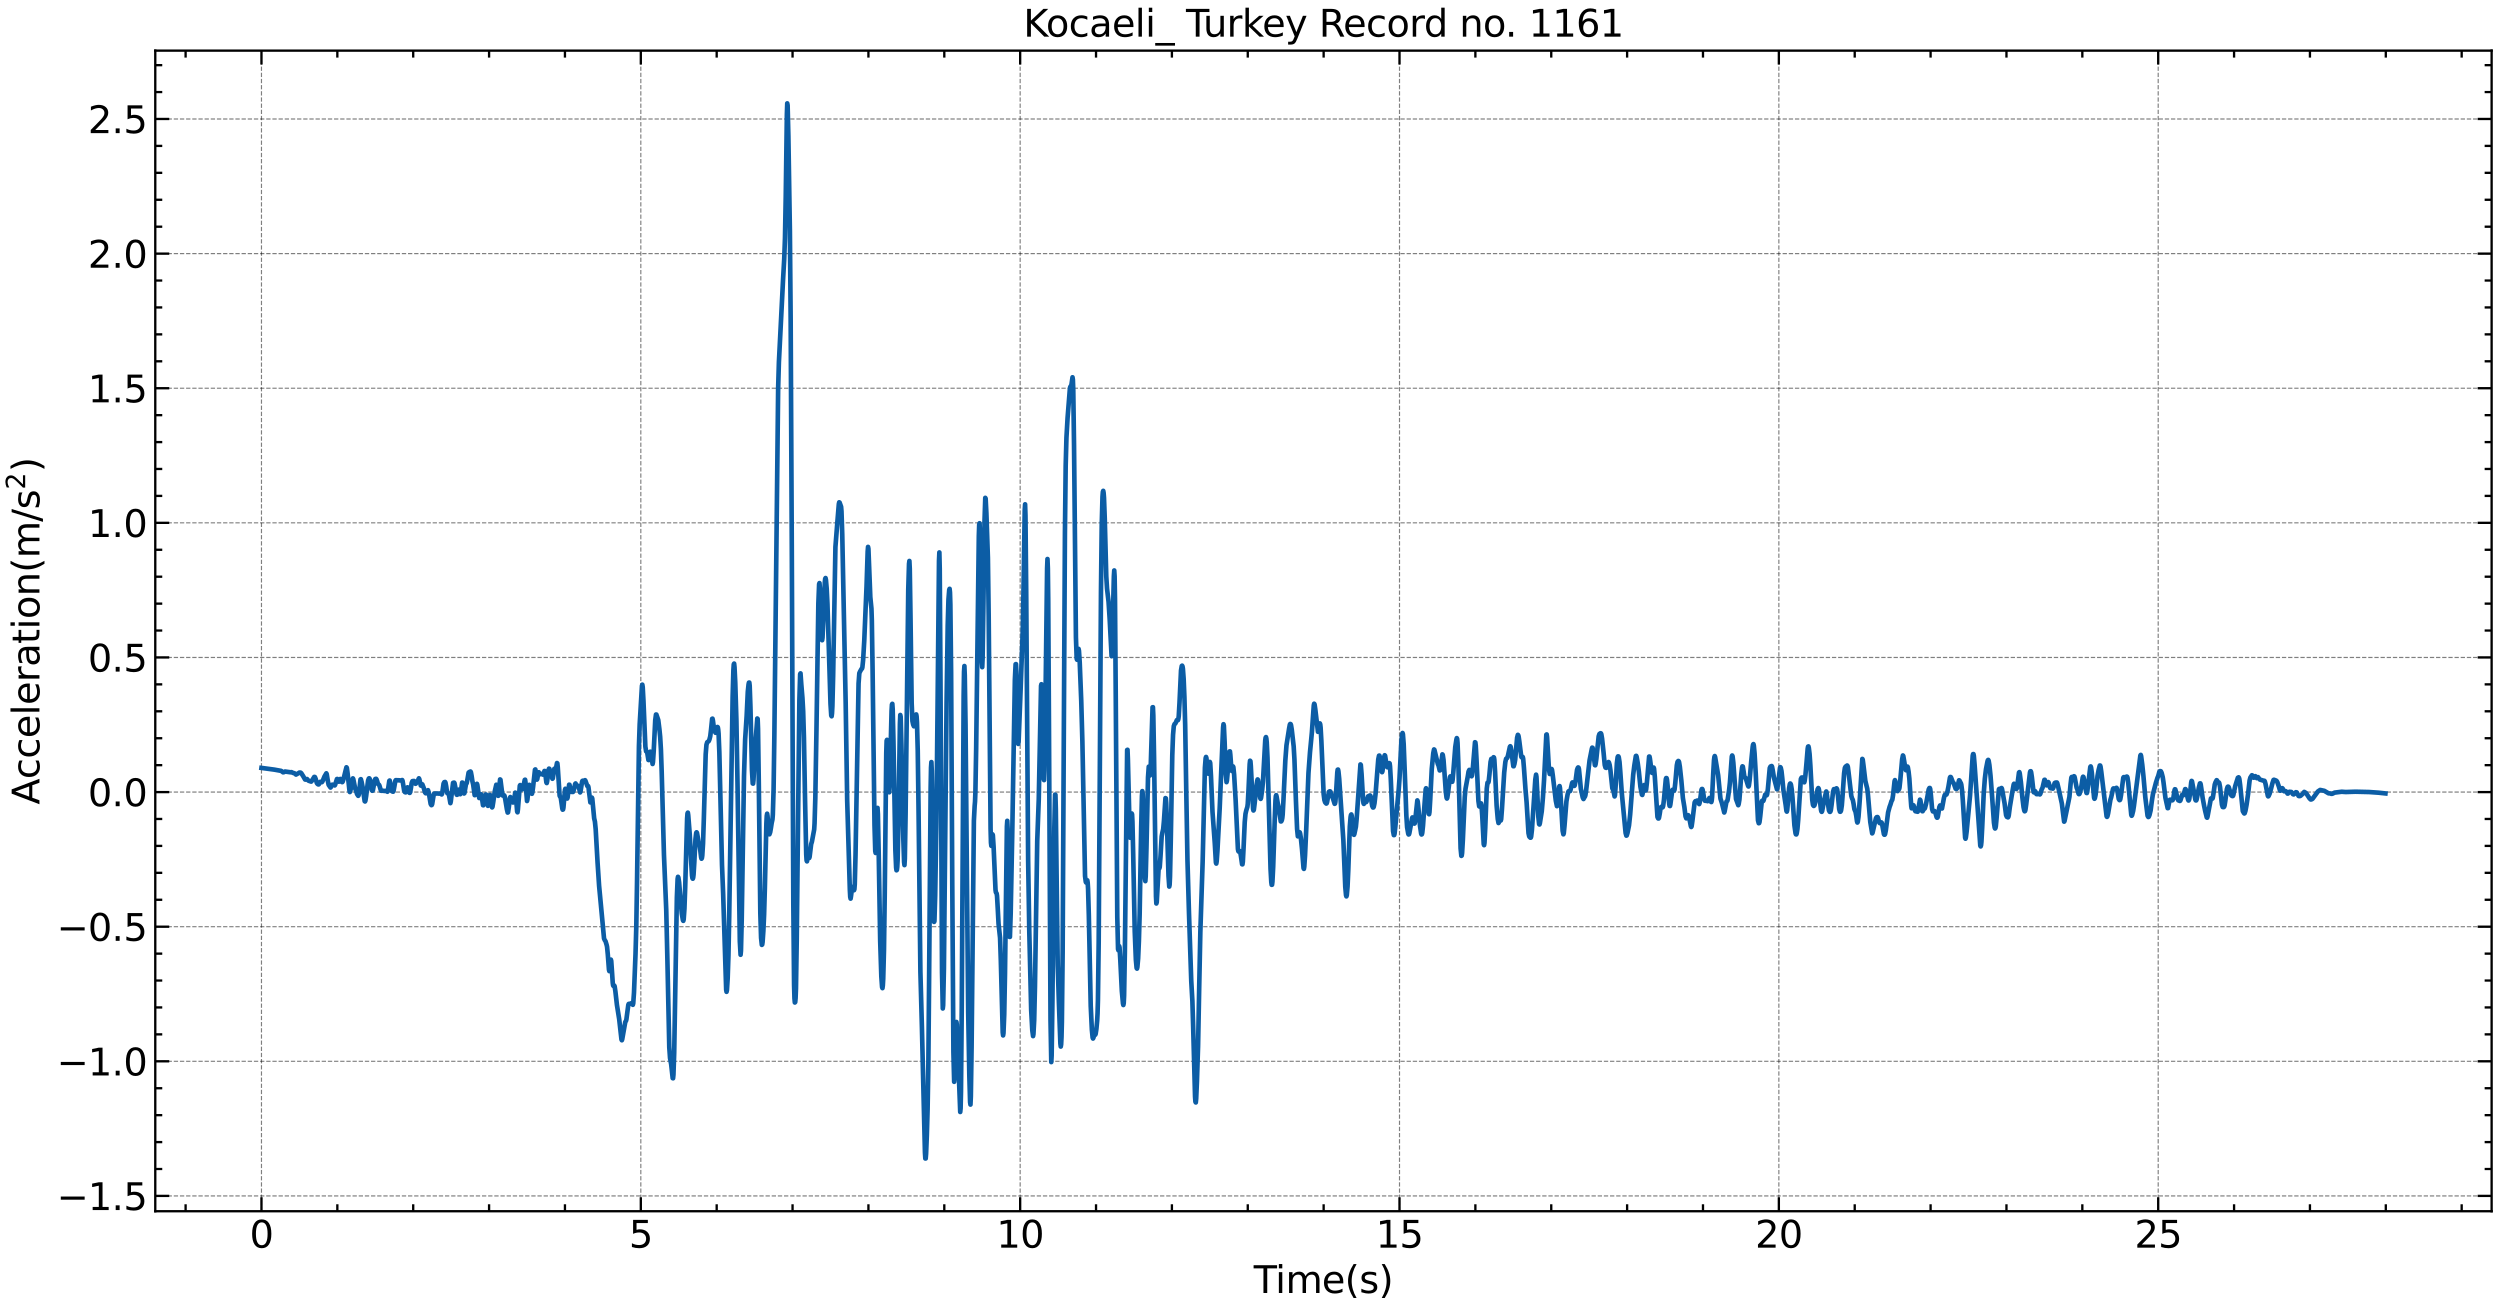 <?xml version="1.0" encoding="utf-8" standalone="no"?>
<!DOCTYPE svg PUBLIC "-//W3C//DTD SVG 1.1//EN"
  "http://www.w3.org/Graphics/SVG/1.1/DTD/svg11.dtd">
<svg xmlns:xlink="http://www.w3.org/1999/xlink" width="1074.753pt" height="562.788pt" viewBox="0 0 1074.753 562.788" xmlns="http://www.w3.org/2000/svg" version="1.1">
 <defs>
  <style type="text/css">*{stroke-linejoin: round; stroke-linecap: butt}</style>
 </defs>
 <g id="figure_1">
  <g id="patch_1">
   <path d="M 0 562.788 
L 1074.753 562.788 
L 1074.753 0 
L 0 0 
z
" style="fill: #ffffff"/>
  </g>
  <g id="axes_1">
   <g id="patch_2">
    <path d="M 66.752 520.717 
L 1071.152 520.717 
L 1071.152 21.758 
L 66.752 21.758 
z
" style="fill: #ffffff"/>
   </g>
   <g id="matplotlib.axis_1">
    <g id="xtick_1">
     <g id="line2d_1">
      <path d="M 112.407 520.717 
L 112.407 21.758 
" clip-path="url(#pba7dacad87)" style="fill: none; stroke-dasharray: 1.85,0.8; stroke-dashoffset: 0; stroke: #000000; stroke-opacity: 0.5; stroke-width: 0.5"/>
     </g>
     <g id="line2d_2">
      <defs>
       <path id="mc859a34d5f" d="M 0 0 
L 0 -6 
" style="stroke: #000000"/>
      </defs>
      <g>
       <use xlink:href="#mc859a34d5f" x="112.407" y="520.717" style="stroke: #000000"/>
      </g>
     </g>
     <g id="line2d_3">
      <defs>
       <path id="m7c84f5f8ca" d="M 0 0 
L 0 6 
" style="stroke: #000000"/>
      </defs>
      <g>
       <use xlink:href="#m7c84f5f8ca" x="112.407" y="21.758" style="stroke: #000000"/>
      </g>
     </g>
     <g id="text_1">
      <!-- 0 -->
      <g transform="translate(107.317 536.375) scale(0.16 -0.16)">
       <defs>
        <path id="DejaVuSans-30" d="M 2034 4250 
Q 1547 4250 1301 3770 
Q 1056 3291 1056 2328 
Q 1056 1369 1301 889 
Q 1547 409 2034 409 
Q 2525 409 2770 889 
Q 3016 1369 3016 2328 
Q 3016 3291 2770 3770 
Q 2525 4250 2034 4250 
z
M 2034 4750 
Q 2819 4750 3233 4129 
Q 3647 3509 3647 2328 
Q 3647 1150 3233 529 
Q 2819 -91 2034 -91 
Q 1250 -91 836 529 
Q 422 1150 422 2328 
Q 422 3509 836 4129 
Q 1250 4750 2034 4750 
z
" transform="scale(0.016)"/>
       </defs>
       <use xlink:href="#DejaVuSans-30"/>
      </g>
     </g>
    </g>
    <g id="xtick_2">
     <g id="line2d_4">
      <path d="M 275.488 520.717 
L 275.488 21.758 
" clip-path="url(#pba7dacad87)" style="fill: none; stroke-dasharray: 1.85,0.8; stroke-dashoffset: 0; stroke: #000000; stroke-opacity: 0.5; stroke-width: 0.5"/>
     </g>
     <g id="line2d_5">
      <g>
       <use xlink:href="#mc859a34d5f" x="275.488" y="520.717" style="stroke: #000000"/>
      </g>
     </g>
     <g id="line2d_6">
      <g>
       <use xlink:href="#m7c84f5f8ca" x="275.488" y="21.758" style="stroke: #000000"/>
      </g>
     </g>
     <g id="text_2">
      <!-- 5 -->
      <g transform="translate(270.398 536.375) scale(0.16 -0.16)">
       <defs>
        <path id="DejaVuSans-35" d="M 691 4666 
L 3169 4666 
L 3169 4134 
L 1269 4134 
L 1269 2991 
Q 1406 3038 1543 3061 
Q 1681 3084 1819 3084 
Q 2600 3084 3056 2656 
Q 3513 2228 3513 1497 
Q 3513 744 3044 326 
Q 2575 -91 1722 -91 
Q 1428 -91 1123 -41 
Q 819 9 494 109 
L 494 744 
Q 775 591 1075 516 
Q 1375 441 1709 441 
Q 2250 441 2565 725 
Q 2881 1009 2881 1497 
Q 2881 1984 2565 2268 
Q 2250 2553 1709 2553 
Q 1456 2553 1204 2497 
Q 953 2441 691 2322 
L 691 4666 
z
" transform="scale(0.016)"/>
       </defs>
       <use xlink:href="#DejaVuSans-35"/>
      </g>
     </g>
    </g>
    <g id="xtick_3">
     <g id="line2d_7">
      <path d="M 438.569 520.717 
L 438.569 21.758 
" clip-path="url(#pba7dacad87)" style="fill: none; stroke-dasharray: 1.85,0.8; stroke-dashoffset: 0; stroke: #000000; stroke-opacity: 0.5; stroke-width: 0.5"/>
     </g>
     <g id="line2d_8">
      <g>
       <use xlink:href="#mc859a34d5f" x="438.569" y="520.717" style="stroke: #000000"/>
      </g>
     </g>
     <g id="line2d_9">
      <g>
       <use xlink:href="#m7c84f5f8ca" x="438.569" y="21.758" style="stroke: #000000"/>
      </g>
     </g>
     <g id="text_3">
      <!-- 10 -->
      <g transform="translate(428.389 536.375) scale(0.16 -0.16)">
       <defs>
        <path id="DejaVuSans-31" d="M 794 531 
L 1825 531 
L 1825 4091 
L 703 3866 
L 703 4441 
L 1819 4666 
L 2450 4666 
L 2450 531 
L 3481 531 
L 3481 0 
L 794 0 
L 794 531 
z
" transform="scale(0.016)"/>
       </defs>
       <use xlink:href="#DejaVuSans-31"/>
       <use xlink:href="#DejaVuSans-30" x="63.623"/>
      </g>
     </g>
    </g>
    <g id="xtick_4">
     <g id="line2d_10">
      <path d="M 601.65 520.717 
L 601.65 21.758 
" clip-path="url(#pba7dacad87)" style="fill: none; stroke-dasharray: 1.85,0.8; stroke-dashoffset: 0; stroke: #000000; stroke-opacity: 0.5; stroke-width: 0.5"/>
     </g>
     <g id="line2d_11">
      <g>
       <use xlink:href="#mc859a34d5f" x="601.65" y="520.717" style="stroke: #000000"/>
      </g>
     </g>
     <g id="line2d_12">
      <g>
       <use xlink:href="#m7c84f5f8ca" x="601.65" y="21.758" style="stroke: #000000"/>
      </g>
     </g>
     <g id="text_4">
      <!-- 15 -->
      <g transform="translate(591.47 536.375) scale(0.16 -0.16)">
       <use xlink:href="#DejaVuSans-31"/>
       <use xlink:href="#DejaVuSans-35" x="63.623"/>
      </g>
     </g>
    </g>
    <g id="xtick_5">
     <g id="line2d_13">
      <path d="M 764.731 520.717 
L 764.731 21.758 
" clip-path="url(#pba7dacad87)" style="fill: none; stroke-dasharray: 1.85,0.8; stroke-dashoffset: 0; stroke: #000000; stroke-opacity: 0.5; stroke-width: 0.5"/>
     </g>
     <g id="line2d_14">
      <g>
       <use xlink:href="#mc859a34d5f" x="764.731" y="520.717" style="stroke: #000000"/>
      </g>
     </g>
     <g id="line2d_15">
      <g>
       <use xlink:href="#m7c84f5f8ca" x="764.731" y="21.758" style="stroke: #000000"/>
      </g>
     </g>
     <g id="text_5">
      <!-- 20 -->
      <g transform="translate(754.551 536.375) scale(0.16 -0.16)">
       <defs>
        <path id="DejaVuSans-32" d="M 1228 531 
L 3431 531 
L 3431 0 
L 469 0 
L 469 531 
Q 828 903 1448 1529 
Q 2069 2156 2228 2338 
Q 2531 2678 2651 2914 
Q 2772 3150 2772 3378 
Q 2772 3750 2511 3984 
Q 2250 4219 1831 4219 
Q 1534 4219 1204 4116 
Q 875 4013 500 3803 
L 500 4441 
Q 881 4594 1212 4672 
Q 1544 4750 1819 4750 
Q 2544 4750 2975 4387 
Q 3406 4025 3406 3419 
Q 3406 3131 3298 2873 
Q 3191 2616 2906 2266 
Q 2828 2175 2409 1742 
Q 1991 1309 1228 531 
z
" transform="scale(0.016)"/>
       </defs>
       <use xlink:href="#DejaVuSans-32"/>
       <use xlink:href="#DejaVuSans-30" x="63.623"/>
      </g>
     </g>
    </g>
    <g id="xtick_6">
     <g id="line2d_16">
      <path d="M 927.812 520.717 
L 927.812 21.758 
" clip-path="url(#pba7dacad87)" style="fill: none; stroke-dasharray: 1.85,0.8; stroke-dashoffset: 0; stroke: #000000; stroke-opacity: 0.5; stroke-width: 0.5"/>
     </g>
     <g id="line2d_17">
      <g>
       <use xlink:href="#mc859a34d5f" x="927.812" y="520.717" style="stroke: #000000"/>
      </g>
     </g>
     <g id="line2d_18">
      <g>
       <use xlink:href="#m7c84f5f8ca" x="927.812" y="21.758" style="stroke: #000000"/>
      </g>
     </g>
     <g id="text_6">
      <!-- 25 -->
      <g transform="translate(917.632 536.375) scale(0.16 -0.16)">
       <use xlink:href="#DejaVuSans-32"/>
       <use xlink:href="#DejaVuSans-35" x="63.623"/>
      </g>
     </g>
    </g>
    <g id="xtick_7">
     <g id="line2d_19">
      <defs>
       <path id="md0bfea4743" d="M 0 0 
L 0 -3 
" style="stroke: #000000"/>
      </defs>
      <g>
       <use xlink:href="#md0bfea4743" x="79.791" y="520.717" style="stroke: #000000"/>
      </g>
     </g>
     <g id="line2d_20">
      <defs>
       <path id="m9c372cbbcd" d="M 0 0 
L 0 3 
" style="stroke: #000000"/>
      </defs>
      <g>
       <use xlink:href="#m9c372cbbcd" x="79.791" y="21.758" style="stroke: #000000"/>
      </g>
     </g>
    </g>
    <g id="xtick_8">
     <g id="line2d_21">
      <g>
       <use xlink:href="#md0bfea4743" x="145.023" y="520.717" style="stroke: #000000"/>
      </g>
     </g>
     <g id="line2d_22">
      <g>
       <use xlink:href="#m9c372cbbcd" x="145.023" y="21.758" style="stroke: #000000"/>
      </g>
     </g>
    </g>
    <g id="xtick_9">
     <g id="line2d_23">
      <g>
       <use xlink:href="#md0bfea4743" x="177.639" y="520.717" style="stroke: #000000"/>
      </g>
     </g>
     <g id="line2d_24">
      <g>
       <use xlink:href="#m9c372cbbcd" x="177.639" y="21.758" style="stroke: #000000"/>
      </g>
     </g>
    </g>
    <g id="xtick_10">
     <g id="line2d_25">
      <g>
       <use xlink:href="#md0bfea4743" x="210.256" y="520.717" style="stroke: #000000"/>
      </g>
     </g>
     <g id="line2d_26">
      <g>
       <use xlink:href="#m9c372cbbcd" x="210.256" y="21.758" style="stroke: #000000"/>
      </g>
     </g>
    </g>
    <g id="xtick_11">
     <g id="line2d_27">
      <g>
       <use xlink:href="#md0bfea4743" x="242.872" y="520.717" style="stroke: #000000"/>
      </g>
     </g>
     <g id="line2d_28">
      <g>
       <use xlink:href="#m9c372cbbcd" x="242.872" y="21.758" style="stroke: #000000"/>
      </g>
     </g>
    </g>
    <g id="xtick_12">
     <g id="line2d_29">
      <g>
       <use xlink:href="#md0bfea4743" x="308.104" y="520.717" style="stroke: #000000"/>
      </g>
     </g>
     <g id="line2d_30">
      <g>
       <use xlink:href="#m9c372cbbcd" x="308.104" y="21.758" style="stroke: #000000"/>
      </g>
     </g>
    </g>
    <g id="xtick_13">
     <g id="line2d_31">
      <g>
       <use xlink:href="#md0bfea4743" x="340.721" y="520.717" style="stroke: #000000"/>
      </g>
     </g>
     <g id="line2d_32">
      <g>
       <use xlink:href="#m9c372cbbcd" x="340.721" y="21.758" style="stroke: #000000"/>
      </g>
     </g>
    </g>
    <g id="xtick_14">
     <g id="line2d_33">
      <g>
       <use xlink:href="#md0bfea4743" x="373.337" y="520.717" style="stroke: #000000"/>
      </g>
     </g>
     <g id="line2d_34">
      <g>
       <use xlink:href="#m9c372cbbcd" x="373.337" y="21.758" style="stroke: #000000"/>
      </g>
     </g>
    </g>
    <g id="xtick_15">
     <g id="line2d_35">
      <g>
       <use xlink:href="#md0bfea4743" x="405.953" y="520.717" style="stroke: #000000"/>
      </g>
     </g>
     <g id="line2d_36">
      <g>
       <use xlink:href="#m9c372cbbcd" x="405.953" y="21.758" style="stroke: #000000"/>
      </g>
     </g>
    </g>
    <g id="xtick_16">
     <g id="line2d_37">
      <g>
       <use xlink:href="#md0bfea4743" x="471.185" y="520.717" style="stroke: #000000"/>
      </g>
     </g>
     <g id="line2d_38">
      <g>
       <use xlink:href="#m9c372cbbcd" x="471.185" y="21.758" style="stroke: #000000"/>
      </g>
     </g>
    </g>
    <g id="xtick_17">
     <g id="line2d_39">
      <g>
       <use xlink:href="#md0bfea4743" x="503.802" y="520.717" style="stroke: #000000"/>
      </g>
     </g>
     <g id="line2d_40">
      <g>
       <use xlink:href="#m9c372cbbcd" x="503.802" y="21.758" style="stroke: #000000"/>
      </g>
     </g>
    </g>
    <g id="xtick_18">
     <g id="line2d_41">
      <g>
       <use xlink:href="#md0bfea4743" x="536.418" y="520.717" style="stroke: #000000"/>
      </g>
     </g>
     <g id="line2d_42">
      <g>
       <use xlink:href="#m9c372cbbcd" x="536.418" y="21.758" style="stroke: #000000"/>
      </g>
     </g>
    </g>
    <g id="xtick_19">
     <g id="line2d_43">
      <g>
       <use xlink:href="#md0bfea4743" x="569.034" y="520.717" style="stroke: #000000"/>
      </g>
     </g>
     <g id="line2d_44">
      <g>
       <use xlink:href="#m9c372cbbcd" x="569.034" y="21.758" style="stroke: #000000"/>
      </g>
     </g>
    </g>
    <g id="xtick_20">
     <g id="line2d_45">
      <g>
       <use xlink:href="#md0bfea4743" x="634.266" y="520.717" style="stroke: #000000"/>
      </g>
     </g>
     <g id="line2d_46">
      <g>
       <use xlink:href="#m9c372cbbcd" x="634.266" y="21.758" style="stroke: #000000"/>
      </g>
     </g>
    </g>
    <g id="xtick_21">
     <g id="line2d_47">
      <g>
       <use xlink:href="#md0bfea4743" x="666.883" y="520.717" style="stroke: #000000"/>
      </g>
     </g>
     <g id="line2d_48">
      <g>
       <use xlink:href="#m9c372cbbcd" x="666.883" y="21.758" style="stroke: #000000"/>
      </g>
     </g>
    </g>
    <g id="xtick_22">
     <g id="line2d_49">
      <g>
       <use xlink:href="#md0bfea4743" x="699.499" y="520.717" style="stroke: #000000"/>
      </g>
     </g>
     <g id="line2d_50">
      <g>
       <use xlink:href="#m9c372cbbcd" x="699.499" y="21.758" style="stroke: #000000"/>
      </g>
     </g>
    </g>
    <g id="xtick_23">
     <g id="line2d_51">
      <g>
       <use xlink:href="#md0bfea4743" x="732.115" y="520.717" style="stroke: #000000"/>
      </g>
     </g>
     <g id="line2d_52">
      <g>
       <use xlink:href="#m9c372cbbcd" x="732.115" y="21.758" style="stroke: #000000"/>
      </g>
     </g>
    </g>
    <g id="xtick_24">
     <g id="line2d_53">
      <g>
       <use xlink:href="#md0bfea4743" x="797.348" y="520.717" style="stroke: #000000"/>
      </g>
     </g>
     <g id="line2d_54">
      <g>
       <use xlink:href="#m9c372cbbcd" x="797.348" y="21.758" style="stroke: #000000"/>
      </g>
     </g>
    </g>
    <g id="xtick_25">
     <g id="line2d_55">
      <g>
       <use xlink:href="#md0bfea4743" x="829.964" y="520.717" style="stroke: #000000"/>
      </g>
     </g>
     <g id="line2d_56">
      <g>
       <use xlink:href="#m9c372cbbcd" x="829.964" y="21.758" style="stroke: #000000"/>
      </g>
     </g>
    </g>
    <g id="xtick_26">
     <g id="line2d_57">
      <g>
       <use xlink:href="#md0bfea4743" x="862.58" y="520.717" style="stroke: #000000"/>
      </g>
     </g>
     <g id="line2d_58">
      <g>
       <use xlink:href="#m9c372cbbcd" x="862.58" y="21.758" style="stroke: #000000"/>
      </g>
     </g>
    </g>
    <g id="xtick_27">
     <g id="line2d_59">
      <g>
       <use xlink:href="#md0bfea4743" x="895.196" y="520.717" style="stroke: #000000"/>
      </g>
     </g>
     <g id="line2d_60">
      <g>
       <use xlink:href="#m9c372cbbcd" x="895.196" y="21.758" style="stroke: #000000"/>
      </g>
     </g>
    </g>
    <g id="xtick_28">
     <g id="line2d_61">
      <g>
       <use xlink:href="#md0bfea4743" x="960.429" y="520.717" style="stroke: #000000"/>
      </g>
     </g>
     <g id="line2d_62">
      <g>
       <use xlink:href="#m9c372cbbcd" x="960.429" y="21.758" style="stroke: #000000"/>
      </g>
     </g>
    </g>
    <g id="xtick_29">
     <g id="line2d_63">
      <g>
       <use xlink:href="#md0bfea4743" x="993.045" y="520.717" style="stroke: #000000"/>
      </g>
     </g>
     <g id="line2d_64">
      <g>
       <use xlink:href="#m9c372cbbcd" x="993.045" y="21.758" style="stroke: #000000"/>
      </g>
     </g>
    </g>
    <g id="xtick_30">
     <g id="line2d_65">
      <g>
       <use xlink:href="#md0bfea4743" x="1025.661" y="520.717" style="stroke: #000000"/>
      </g>
     </g>
     <g id="line2d_66">
      <g>
       <use xlink:href="#m9c372cbbcd" x="1025.661" y="21.758" style="stroke: #000000"/>
      </g>
     </g>
    </g>
    <g id="xtick_31">
     <g id="line2d_67">
      <g>
       <use xlink:href="#md0bfea4743" x="1058.277" y="520.717" style="stroke: #000000"/>
      </g>
     </g>
     <g id="line2d_68">
      <g>
       <use xlink:href="#m9c372cbbcd" x="1058.277" y="21.758" style="stroke: #000000"/>
      </g>
     </g>
    </g>
    <g id="text_7">
     <!-- Time(s) -->
     <g transform="translate(538.969 555.86) scale(0.16 -0.16)">
      <defs>
       <path id="DejaVuSans-54" d="M -19 4666 
L 3928 4666 
L 3928 4134 
L 2272 4134 
L 2272 0 
L 1638 0 
L 1638 4134 
L -19 4134 
L -19 4666 
z
" transform="scale(0.016)"/>
       <path id="DejaVuSans-69" d="M 603 3500 
L 1178 3500 
L 1178 0 
L 603 0 
L 603 3500 
z
M 603 4863 
L 1178 4863 
L 1178 4134 
L 603 4134 
L 603 4863 
z
" transform="scale(0.016)"/>
       <path id="DejaVuSans-6d" d="M 3328 2828 
Q 3544 3216 3844 3400 
Q 4144 3584 4550 3584 
Q 5097 3584 5394 3201 
Q 5691 2819 5691 2113 
L 5691 0 
L 5113 0 
L 5113 2094 
Q 5113 2597 4934 2840 
Q 4756 3084 4391 3084 
Q 3944 3084 3684 2787 
Q 3425 2491 3425 1978 
L 3425 0 
L 2847 0 
L 2847 2094 
Q 2847 2600 2669 2842 
Q 2491 3084 2119 3084 
Q 1678 3084 1418 2786 
Q 1159 2488 1159 1978 
L 1159 0 
L 581 0 
L 581 3500 
L 1159 3500 
L 1159 2956 
Q 1356 3278 1631 3431 
Q 1906 3584 2284 3584 
Q 2666 3584 2933 3390 
Q 3200 3197 3328 2828 
z
" transform="scale(0.016)"/>
       <path id="DejaVuSans-65" d="M 3597 1894 
L 3597 1613 
L 953 1613 
Q 991 1019 1311 708 
Q 1631 397 2203 397 
Q 2534 397 2845 478 
Q 3156 559 3463 722 
L 3463 178 
Q 3153 47 2828 -22 
Q 2503 -91 2169 -91 
Q 1331 -91 842 396 
Q 353 884 353 1716 
Q 353 2575 817 3079 
Q 1281 3584 2069 3584 
Q 2775 3584 3186 3129 
Q 3597 2675 3597 1894 
z
M 3022 2063 
Q 3016 2534 2758 2815 
Q 2500 3097 2075 3097 
Q 1594 3097 1305 2825 
Q 1016 2553 972 2059 
L 3022 2063 
z
" transform="scale(0.016)"/>
       <path id="DejaVuSans-28" d="M 1984 4856 
Q 1566 4138 1362 3434 
Q 1159 2731 1159 2009 
Q 1159 1288 1364 580 
Q 1569 -128 1984 -844 
L 1484 -844 
Q 1016 -109 783 600 
Q 550 1309 550 2009 
Q 550 2706 781 3412 
Q 1013 4119 1484 4856 
L 1984 4856 
z
" transform="scale(0.016)"/>
       <path id="DejaVuSans-73" d="M 2834 3397 
L 2834 2853 
Q 2591 2978 2328 3040 
Q 2066 3103 1784 3103 
Q 1356 3103 1142 2972 
Q 928 2841 928 2578 
Q 928 2378 1081 2264 
Q 1234 2150 1697 2047 
L 1894 2003 
Q 2506 1872 2764 1633 
Q 3022 1394 3022 966 
Q 3022 478 2636 193 
Q 2250 -91 1575 -91 
Q 1294 -91 989 -36 
Q 684 19 347 128 
L 347 722 
Q 666 556 975 473 
Q 1284 391 1588 391 
Q 1994 391 2212 530 
Q 2431 669 2431 922 
Q 2431 1156 2273 1281 
Q 2116 1406 1581 1522 
L 1381 1569 
Q 847 1681 609 1914 
Q 372 2147 372 2553 
Q 372 3047 722 3315 
Q 1072 3584 1716 3584 
Q 2034 3584 2315 3537 
Q 2597 3491 2834 3397 
z
" transform="scale(0.016)"/>
       <path id="DejaVuSans-29" d="M 513 4856 
L 1013 4856 
Q 1481 4119 1714 3412 
Q 1947 2706 1947 2009 
Q 1947 1309 1714 600 
Q 1481 -109 1013 -844 
L 513 -844 
Q 928 -128 1133 580 
Q 1338 1288 1338 2009 
Q 1338 2731 1133 3434 
Q 928 4138 513 4856 
z
" transform="scale(0.016)"/>
      </defs>
      <use xlink:href="#DejaVuSans-54"/>
      <use xlink:href="#DejaVuSans-69" x="57.959"/>
      <use xlink:href="#DejaVuSans-6d" x="85.742"/>
      <use xlink:href="#DejaVuSans-65" x="183.154"/>
      <use xlink:href="#DejaVuSans-28" x="244.678"/>
      <use xlink:href="#DejaVuSans-73" x="283.691"/>
      <use xlink:href="#DejaVuSans-29" x="335.791"/>
     </g>
    </g>
   </g>
   <g id="matplotlib.axis_2">
    <g id="ytick_1">
     <g id="line2d_69">
      <path d="M 66.752 514.13 
L 1071.152 514.13 
" clip-path="url(#pba7dacad87)" style="fill: none; stroke-dasharray: 1.85,0.8; stroke-dashoffset: 0; stroke: #000000; stroke-opacity: 0.5; stroke-width: 0.5"/>
     </g>
     <g id="line2d_70">
      <defs>
       <path id="m2a4277e1a2" d="M 0 0 
L 6 0 
" style="stroke: #000000"/>
      </defs>
      <g>
       <use xlink:href="#m2a4277e1a2" x="66.752" y="514.13" style="stroke: #000000"/>
      </g>
     </g>
     <g id="line2d_71">
      <defs>
       <path id="m4e22216168" d="M 0 0 
L -6 0 
" style="stroke: #000000"/>
      </defs>
      <g>
       <use xlink:href="#m4e22216168" x="1071.152" y="514.13" style="stroke: #000000"/>
      </g>
     </g>
     <g id="text_8">
      <!-- −1.5 -->
      <g transform="translate(24.4 520.208) scale(0.16 -0.16)">
       <defs>
        <path id="DejaVuSans-2212" d="M 678 2272 
L 4684 2272 
L 4684 1741 
L 678 1741 
L 678 2272 
z
" transform="scale(0.016)"/>
        <path id="DejaVuSans-2e" d="M 684 794 
L 1344 794 
L 1344 0 
L 684 0 
L 684 794 
z
" transform="scale(0.016)"/>
       </defs>
       <use xlink:href="#DejaVuSans-2212"/>
       <use xlink:href="#DejaVuSans-31" x="83.789"/>
       <use xlink:href="#DejaVuSans-2e" x="147.412"/>
       <use xlink:href="#DejaVuSans-35" x="179.199"/>
      </g>
     </g>
    </g>
    <g id="ytick_2">
     <g id="line2d_72">
      <path d="M 66.752 456.258 
L 1071.152 456.258 
" clip-path="url(#pba7dacad87)" style="fill: none; stroke-dasharray: 1.85,0.8; stroke-dashoffset: 0; stroke: #000000; stroke-opacity: 0.5; stroke-width: 0.5"/>
     </g>
     <g id="line2d_73">
      <g>
       <use xlink:href="#m2a4277e1a2" x="66.752" y="456.258" style="stroke: #000000"/>
      </g>
     </g>
     <g id="line2d_74">
      <g>
       <use xlink:href="#m4e22216168" x="1071.152" y="456.258" style="stroke: #000000"/>
      </g>
     </g>
     <g id="text_9">
      <!-- −1.0 -->
      <g transform="translate(24.4 462.336) scale(0.16 -0.16)">
       <use xlink:href="#DejaVuSans-2212"/>
       <use xlink:href="#DejaVuSans-31" x="83.789"/>
       <use xlink:href="#DejaVuSans-2e" x="147.412"/>
       <use xlink:href="#DejaVuSans-30" x="179.199"/>
      </g>
     </g>
    </g>
    <g id="ytick_3">
     <g id="line2d_75">
      <path d="M 66.752 398.386 
L 1071.152 398.386 
" clip-path="url(#pba7dacad87)" style="fill: none; stroke-dasharray: 1.85,0.8; stroke-dashoffset: 0; stroke: #000000; stroke-opacity: 0.5; stroke-width: 0.5"/>
     </g>
     <g id="line2d_76">
      <g>
       <use xlink:href="#m2a4277e1a2" x="66.752" y="398.386" style="stroke: #000000"/>
      </g>
     </g>
     <g id="line2d_77">
      <g>
       <use xlink:href="#m4e22216168" x="1071.152" y="398.386" style="stroke: #000000"/>
      </g>
     </g>
     <g id="text_10">
      <!-- −0.5 -->
      <g transform="translate(24.4 404.464) scale(0.16 -0.16)">
       <use xlink:href="#DejaVuSans-2212"/>
       <use xlink:href="#DejaVuSans-30" x="83.789"/>
       <use xlink:href="#DejaVuSans-2e" x="147.412"/>
       <use xlink:href="#DejaVuSans-35" x="179.199"/>
      </g>
     </g>
    </g>
    <g id="ytick_4">
     <g id="line2d_78">
      <path d="M 66.752 340.514 
L 1071.152 340.514 
" clip-path="url(#pba7dacad87)" style="fill: none; stroke-dasharray: 1.85,0.8; stroke-dashoffset: 0; stroke: #000000; stroke-opacity: 0.5; stroke-width: 0.5"/>
     </g>
     <g id="line2d_79">
      <g>
       <use xlink:href="#m2a4277e1a2" x="66.752" y="340.514" style="stroke: #000000"/>
      </g>
     </g>
     <g id="line2d_80">
      <g>
       <use xlink:href="#m4e22216168" x="1071.152" y="340.514" style="stroke: #000000"/>
      </g>
     </g>
     <g id="text_11">
      <!-- 0.0 -->
      <g transform="translate(37.807 346.592) scale(0.16 -0.16)">
       <use xlink:href="#DejaVuSans-30"/>
       <use xlink:href="#DejaVuSans-2e" x="63.623"/>
       <use xlink:href="#DejaVuSans-30" x="95.41"/>
      </g>
     </g>
    </g>
    <g id="ytick_5">
     <g id="line2d_81">
      <path d="M 66.752 282.642 
L 1071.152 282.642 
" clip-path="url(#pba7dacad87)" style="fill: none; stroke-dasharray: 1.85,0.8; stroke-dashoffset: 0; stroke: #000000; stroke-opacity: 0.5; stroke-width: 0.5"/>
     </g>
     <g id="line2d_82">
      <g>
       <use xlink:href="#m2a4277e1a2" x="66.752" y="282.642" style="stroke: #000000"/>
      </g>
     </g>
     <g id="line2d_83">
      <g>
       <use xlink:href="#m4e22216168" x="1071.152" y="282.642" style="stroke: #000000"/>
      </g>
     </g>
     <g id="text_12">
      <!-- 0.5 -->
      <g transform="translate(37.807 288.72) scale(0.16 -0.16)">
       <use xlink:href="#DejaVuSans-30"/>
       <use xlink:href="#DejaVuSans-2e" x="63.623"/>
       <use xlink:href="#DejaVuSans-35" x="95.41"/>
      </g>
     </g>
    </g>
    <g id="ytick_6">
     <g id="line2d_84">
      <path d="M 66.752 224.77 
L 1071.152 224.77 
" clip-path="url(#pba7dacad87)" style="fill: none; stroke-dasharray: 1.85,0.8; stroke-dashoffset: 0; stroke: #000000; stroke-opacity: 0.5; stroke-width: 0.5"/>
     </g>
     <g id="line2d_85">
      <g>
       <use xlink:href="#m2a4277e1a2" x="66.752" y="224.77" style="stroke: #000000"/>
      </g>
     </g>
     <g id="line2d_86">
      <g>
       <use xlink:href="#m4e22216168" x="1071.152" y="224.77" style="stroke: #000000"/>
      </g>
     </g>
     <g id="text_13">
      <!-- 1.0 -->
      <g transform="translate(37.807 230.849) scale(0.16 -0.16)">
       <use xlink:href="#DejaVuSans-31"/>
       <use xlink:href="#DejaVuSans-2e" x="63.623"/>
       <use xlink:href="#DejaVuSans-30" x="95.41"/>
      </g>
     </g>
    </g>
    <g id="ytick_7">
     <g id="line2d_87">
      <path d="M 66.752 166.898 
L 1071.152 166.898 
" clip-path="url(#pba7dacad87)" style="fill: none; stroke-dasharray: 1.85,0.8; stroke-dashoffset: 0; stroke: #000000; stroke-opacity: 0.5; stroke-width: 0.5"/>
     </g>
     <g id="line2d_88">
      <g>
       <use xlink:href="#m2a4277e1a2" x="66.752" y="166.898" style="stroke: #000000"/>
      </g>
     </g>
     <g id="line2d_89">
      <g>
       <use xlink:href="#m4e22216168" x="1071.152" y="166.898" style="stroke: #000000"/>
      </g>
     </g>
     <g id="text_14">
      <!-- 1.5 -->
      <g transform="translate(37.807 172.977) scale(0.16 -0.16)">
       <use xlink:href="#DejaVuSans-31"/>
       <use xlink:href="#DejaVuSans-2e" x="63.623"/>
       <use xlink:href="#DejaVuSans-35" x="95.41"/>
      </g>
     </g>
    </g>
    <g id="ytick_8">
     <g id="line2d_90">
      <path d="M 66.752 109.026 
L 1071.152 109.026 
" clip-path="url(#pba7dacad87)" style="fill: none; stroke-dasharray: 1.85,0.8; stroke-dashoffset: 0; stroke: #000000; stroke-opacity: 0.5; stroke-width: 0.5"/>
     </g>
     <g id="line2d_91">
      <g>
       <use xlink:href="#m2a4277e1a2" x="66.752" y="109.026" style="stroke: #000000"/>
      </g>
     </g>
     <g id="line2d_92">
      <g>
       <use xlink:href="#m4e22216168" x="1071.152" y="109.026" style="stroke: #000000"/>
      </g>
     </g>
     <g id="text_15">
      <!-- 2.0 -->
      <g transform="translate(37.807 115.105) scale(0.16 -0.16)">
       <use xlink:href="#DejaVuSans-32"/>
       <use xlink:href="#DejaVuSans-2e" x="63.623"/>
       <use xlink:href="#DejaVuSans-30" x="95.41"/>
      </g>
     </g>
    </g>
    <g id="ytick_9">
     <g id="line2d_93">
      <path d="M 66.752 51.154 
L 1071.152 51.154 
" clip-path="url(#pba7dacad87)" style="fill: none; stroke-dasharray: 1.85,0.8; stroke-dashoffset: 0; stroke: #000000; stroke-opacity: 0.5; stroke-width: 0.5"/>
     </g>
     <g id="line2d_94">
      <g>
       <use xlink:href="#m2a4277e1a2" x="66.752" y="51.154" style="stroke: #000000"/>
      </g>
     </g>
     <g id="line2d_95">
      <g>
       <use xlink:href="#m4e22216168" x="1071.152" y="51.154" style="stroke: #000000"/>
      </g>
     </g>
     <g id="text_16">
      <!-- 2.5 -->
      <g transform="translate(37.807 57.233) scale(0.16 -0.16)">
       <use xlink:href="#DejaVuSans-32"/>
       <use xlink:href="#DejaVuSans-2e" x="63.623"/>
       <use xlink:href="#DejaVuSans-35" x="95.41"/>
      </g>
     </g>
    </g>
    <g id="ytick_10">
     <g id="line2d_96">
      <defs>
       <path id="ma08b47d110" d="M 0 0 
L 3 0 
" style="stroke: #000000"/>
      </defs>
      <g>
       <use xlink:href="#ma08b47d110" x="66.752" y="502.555" style="stroke: #000000"/>
      </g>
     </g>
     <g id="line2d_97">
      <defs>
       <path id="m663b4a9453" d="M 0 0 
L -3 0 
" style="stroke: #000000"/>
      </defs>
      <g>
       <use xlink:href="#m663b4a9453" x="1071.152" y="502.555" style="stroke: #000000"/>
      </g>
     </g>
    </g>
    <g id="ytick_11">
     <g id="line2d_98">
      <g>
       <use xlink:href="#ma08b47d110" x="66.752" y="490.981" style="stroke: #000000"/>
      </g>
     </g>
     <g id="line2d_99">
      <g>
       <use xlink:href="#m663b4a9453" x="1071.152" y="490.981" style="stroke: #000000"/>
      </g>
     </g>
    </g>
    <g id="ytick_12">
     <g id="line2d_100">
      <g>
       <use xlink:href="#ma08b47d110" x="66.752" y="479.406" style="stroke: #000000"/>
      </g>
     </g>
     <g id="line2d_101">
      <g>
       <use xlink:href="#m663b4a9453" x="1071.152" y="479.406" style="stroke: #000000"/>
      </g>
     </g>
    </g>
    <g id="ytick_13">
     <g id="line2d_102">
      <g>
       <use xlink:href="#ma08b47d110" x="66.752" y="467.832" style="stroke: #000000"/>
      </g>
     </g>
     <g id="line2d_103">
      <g>
       <use xlink:href="#m663b4a9453" x="1071.152" y="467.832" style="stroke: #000000"/>
      </g>
     </g>
    </g>
    <g id="ytick_14">
     <g id="line2d_104">
      <g>
       <use xlink:href="#ma08b47d110" x="66.752" y="444.683" style="stroke: #000000"/>
      </g>
     </g>
     <g id="line2d_105">
      <g>
       <use xlink:href="#m663b4a9453" x="1071.152" y="444.683" style="stroke: #000000"/>
      </g>
     </g>
    </g>
    <g id="ytick_15">
     <g id="line2d_106">
      <g>
       <use xlink:href="#ma08b47d110" x="66.752" y="433.109" style="stroke: #000000"/>
      </g>
     </g>
     <g id="line2d_107">
      <g>
       <use xlink:href="#m663b4a9453" x="1071.152" y="433.109" style="stroke: #000000"/>
      </g>
     </g>
    </g>
    <g id="ytick_16">
     <g id="line2d_108">
      <g>
       <use xlink:href="#ma08b47d110" x="66.752" y="421.534" style="stroke: #000000"/>
      </g>
     </g>
     <g id="line2d_109">
      <g>
       <use xlink:href="#m663b4a9453" x="1071.152" y="421.534" style="stroke: #000000"/>
      </g>
     </g>
    </g>
    <g id="ytick_17">
     <g id="line2d_110">
      <g>
       <use xlink:href="#ma08b47d110" x="66.752" y="409.96" style="stroke: #000000"/>
      </g>
     </g>
     <g id="line2d_111">
      <g>
       <use xlink:href="#m663b4a9453" x="1071.152" y="409.96" style="stroke: #000000"/>
      </g>
     </g>
    </g>
    <g id="ytick_18">
     <g id="line2d_112">
      <g>
       <use xlink:href="#ma08b47d110" x="66.752" y="386.811" style="stroke: #000000"/>
      </g>
     </g>
     <g id="line2d_113">
      <g>
       <use xlink:href="#m663b4a9453" x="1071.152" y="386.811" style="stroke: #000000"/>
      </g>
     </g>
    </g>
    <g id="ytick_19">
     <g id="line2d_114">
      <g>
       <use xlink:href="#ma08b47d110" x="66.752" y="375.237" style="stroke: #000000"/>
      </g>
     </g>
     <g id="line2d_115">
      <g>
       <use xlink:href="#m663b4a9453" x="1071.152" y="375.237" style="stroke: #000000"/>
      </g>
     </g>
    </g>
    <g id="ytick_20">
     <g id="line2d_116">
      <g>
       <use xlink:href="#ma08b47d110" x="66.752" y="363.662" style="stroke: #000000"/>
      </g>
     </g>
     <g id="line2d_117">
      <g>
       <use xlink:href="#m663b4a9453" x="1071.152" y="363.662" style="stroke: #000000"/>
      </g>
     </g>
    </g>
    <g id="ytick_21">
     <g id="line2d_118">
      <g>
       <use xlink:href="#ma08b47d110" x="66.752" y="352.088" style="stroke: #000000"/>
      </g>
     </g>
     <g id="line2d_119">
      <g>
       <use xlink:href="#m663b4a9453" x="1071.152" y="352.088" style="stroke: #000000"/>
      </g>
     </g>
    </g>
    <g id="ytick_22">
     <g id="line2d_120">
      <g>
       <use xlink:href="#ma08b47d110" x="66.752" y="328.939" style="stroke: #000000"/>
      </g>
     </g>
     <g id="line2d_121">
      <g>
       <use xlink:href="#m663b4a9453" x="1071.152" y="328.939" style="stroke: #000000"/>
      </g>
     </g>
    </g>
    <g id="ytick_23">
     <g id="line2d_122">
      <g>
       <use xlink:href="#ma08b47d110" x="66.752" y="317.365" style="stroke: #000000"/>
      </g>
     </g>
     <g id="line2d_123">
      <g>
       <use xlink:href="#m663b4a9453" x="1071.152" y="317.365" style="stroke: #000000"/>
      </g>
     </g>
    </g>
    <g id="ytick_24">
     <g id="line2d_124">
      <g>
       <use xlink:href="#ma08b47d110" x="66.752" y="305.79" style="stroke: #000000"/>
      </g>
     </g>
     <g id="line2d_125">
      <g>
       <use xlink:href="#m663b4a9453" x="1071.152" y="305.79" style="stroke: #000000"/>
      </g>
     </g>
    </g>
    <g id="ytick_25">
     <g id="line2d_126">
      <g>
       <use xlink:href="#ma08b47d110" x="66.752" y="294.216" style="stroke: #000000"/>
      </g>
     </g>
     <g id="line2d_127">
      <g>
       <use xlink:href="#m663b4a9453" x="1071.152" y="294.216" style="stroke: #000000"/>
      </g>
     </g>
    </g>
    <g id="ytick_26">
     <g id="line2d_128">
      <g>
       <use xlink:href="#ma08b47d110" x="66.752" y="271.067" style="stroke: #000000"/>
      </g>
     </g>
     <g id="line2d_129">
      <g>
       <use xlink:href="#m663b4a9453" x="1071.152" y="271.067" style="stroke: #000000"/>
      </g>
     </g>
    </g>
    <g id="ytick_27">
     <g id="line2d_130">
      <g>
       <use xlink:href="#ma08b47d110" x="66.752" y="259.493" style="stroke: #000000"/>
      </g>
     </g>
     <g id="line2d_131">
      <g>
       <use xlink:href="#m663b4a9453" x="1071.152" y="259.493" style="stroke: #000000"/>
      </g>
     </g>
    </g>
    <g id="ytick_28">
     <g id="line2d_132">
      <g>
       <use xlink:href="#ma08b47d110" x="66.752" y="247.919" style="stroke: #000000"/>
      </g>
     </g>
     <g id="line2d_133">
      <g>
       <use xlink:href="#m663b4a9453" x="1071.152" y="247.919" style="stroke: #000000"/>
      </g>
     </g>
    </g>
    <g id="ytick_29">
     <g id="line2d_134">
      <g>
       <use xlink:href="#ma08b47d110" x="66.752" y="236.344" style="stroke: #000000"/>
      </g>
     </g>
     <g id="line2d_135">
      <g>
       <use xlink:href="#m663b4a9453" x="1071.152" y="236.344" style="stroke: #000000"/>
      </g>
     </g>
    </g>
    <g id="ytick_30">
     <g id="line2d_136">
      <g>
       <use xlink:href="#ma08b47d110" x="66.752" y="213.195" style="stroke: #000000"/>
      </g>
     </g>
     <g id="line2d_137">
      <g>
       <use xlink:href="#m663b4a9453" x="1071.152" y="213.195" style="stroke: #000000"/>
      </g>
     </g>
    </g>
    <g id="ytick_31">
     <g id="line2d_138">
      <g>
       <use xlink:href="#ma08b47d110" x="66.752" y="201.621" style="stroke: #000000"/>
      </g>
     </g>
     <g id="line2d_139">
      <g>
       <use xlink:href="#m663b4a9453" x="1071.152" y="201.621" style="stroke: #000000"/>
      </g>
     </g>
    </g>
    <g id="ytick_32">
     <g id="line2d_140">
      <g>
       <use xlink:href="#ma08b47d110" x="66.752" y="190.047" style="stroke: #000000"/>
      </g>
     </g>
     <g id="line2d_141">
      <g>
       <use xlink:href="#m663b4a9453" x="1071.152" y="190.047" style="stroke: #000000"/>
      </g>
     </g>
    </g>
    <g id="ytick_33">
     <g id="line2d_142">
      <g>
       <use xlink:href="#ma08b47d110" x="66.752" y="178.472" style="stroke: #000000"/>
      </g>
     </g>
     <g id="line2d_143">
      <g>
       <use xlink:href="#m663b4a9453" x="1071.152" y="178.472" style="stroke: #000000"/>
      </g>
     </g>
    </g>
    <g id="ytick_34">
     <g id="line2d_144">
      <g>
       <use xlink:href="#ma08b47d110" x="66.752" y="155.323" style="stroke: #000000"/>
      </g>
     </g>
     <g id="line2d_145">
      <g>
       <use xlink:href="#m663b4a9453" x="1071.152" y="155.323" style="stroke: #000000"/>
      </g>
     </g>
    </g>
    <g id="ytick_35">
     <g id="line2d_146">
      <g>
       <use xlink:href="#ma08b47d110" x="66.752" y="143.749" style="stroke: #000000"/>
      </g>
     </g>
     <g id="line2d_147">
      <g>
       <use xlink:href="#m663b4a9453" x="1071.152" y="143.749" style="stroke: #000000"/>
      </g>
     </g>
    </g>
    <g id="ytick_36">
     <g id="line2d_148">
      <g>
       <use xlink:href="#ma08b47d110" x="66.752" y="132.175" style="stroke: #000000"/>
      </g>
     </g>
     <g id="line2d_149">
      <g>
       <use xlink:href="#m663b4a9453" x="1071.152" y="132.175" style="stroke: #000000"/>
      </g>
     </g>
    </g>
    <g id="ytick_37">
     <g id="line2d_150">
      <g>
       <use xlink:href="#ma08b47d110" x="66.752" y="120.6" style="stroke: #000000"/>
      </g>
     </g>
     <g id="line2d_151">
      <g>
       <use xlink:href="#m663b4a9453" x="1071.152" y="120.6" style="stroke: #000000"/>
      </g>
     </g>
    </g>
    <g id="ytick_38">
     <g id="line2d_152">
      <g>
       <use xlink:href="#ma08b47d110" x="66.752" y="97.451" style="stroke: #000000"/>
      </g>
     </g>
     <g id="line2d_153">
      <g>
       <use xlink:href="#m663b4a9453" x="1071.152" y="97.451" style="stroke: #000000"/>
      </g>
     </g>
    </g>
    <g id="ytick_39">
     <g id="line2d_154">
      <g>
       <use xlink:href="#ma08b47d110" x="66.752" y="85.877" style="stroke: #000000"/>
      </g>
     </g>
     <g id="line2d_155">
      <g>
       <use xlink:href="#m663b4a9453" x="1071.152" y="85.877" style="stroke: #000000"/>
      </g>
     </g>
    </g>
    <g id="ytick_40">
     <g id="line2d_156">
      <g>
       <use xlink:href="#ma08b47d110" x="66.752" y="74.303" style="stroke: #000000"/>
      </g>
     </g>
     <g id="line2d_157">
      <g>
       <use xlink:href="#m663b4a9453" x="1071.152" y="74.303" style="stroke: #000000"/>
      </g>
     </g>
    </g>
    <g id="ytick_41">
     <g id="line2d_158">
      <g>
       <use xlink:href="#ma08b47d110" x="66.752" y="62.728" style="stroke: #000000"/>
      </g>
     </g>
     <g id="line2d_159">
      <g>
       <use xlink:href="#m663b4a9453" x="1071.152" y="62.728" style="stroke: #000000"/>
      </g>
     </g>
    </g>
    <g id="ytick_42">
     <g id="line2d_160">
      <g>
       <use xlink:href="#ma08b47d110" x="66.752" y="39.58" style="stroke: #000000"/>
      </g>
     </g>
     <g id="line2d_161">
      <g>
       <use xlink:href="#m663b4a9453" x="1071.152" y="39.58" style="stroke: #000000"/>
      </g>
     </g>
    </g>
    <g id="ytick_43">
     <g id="line2d_162">
      <g>
       <use xlink:href="#ma08b47d110" x="66.752" y="28.005" style="stroke: #000000"/>
      </g>
     </g>
     <g id="line2d_163">
      <g>
       <use xlink:href="#m663b4a9453" x="1071.152" y="28.005" style="stroke: #000000"/>
      </g>
     </g>
    </g>
    <g id="text_17">
     <!-- Acceleration(m/s$^2$) -->
     <g transform="translate(17.073 345.877) rotate(-90) scale(0.16 -0.16)">
      <defs>
       <path id="DejaVuSans-41" d="M 2188 4044 
L 1331 1722 
L 3047 1722 
L 2188 4044 
z
M 1831 4666 
L 2547 4666 
L 4325 0 
L 3669 0 
L 3244 1197 
L 1141 1197 
L 716 0 
L 50 0 
L 1831 4666 
z
" transform="scale(0.016)"/>
       <path id="DejaVuSans-63" d="M 3122 3366 
L 3122 2828 
Q 2878 2963 2633 3030 
Q 2388 3097 2138 3097 
Q 1578 3097 1268 2742 
Q 959 2388 959 1747 
Q 959 1106 1268 751 
Q 1578 397 2138 397 
Q 2388 397 2633 464 
Q 2878 531 3122 666 
L 3122 134 
Q 2881 22 2623 -34 
Q 2366 -91 2075 -91 
Q 1284 -91 818 406 
Q 353 903 353 1747 
Q 353 2603 823 3093 
Q 1294 3584 2113 3584 
Q 2378 3584 2631 3529 
Q 2884 3475 3122 3366 
z
" transform="scale(0.016)"/>
       <path id="DejaVuSans-6c" d="M 603 4863 
L 1178 4863 
L 1178 0 
L 603 0 
L 603 4863 
z
" transform="scale(0.016)"/>
       <path id="DejaVuSans-72" d="M 2631 2963 
Q 2534 3019 2420 3045 
Q 2306 3072 2169 3072 
Q 1681 3072 1420 2755 
Q 1159 2438 1159 1844 
L 1159 0 
L 581 0 
L 581 3500 
L 1159 3500 
L 1159 2956 
Q 1341 3275 1631 3429 
Q 1922 3584 2338 3584 
Q 2397 3584 2469 3576 
Q 2541 3569 2628 3553 
L 2631 2963 
z
" transform="scale(0.016)"/>
       <path id="DejaVuSans-61" d="M 2194 1759 
Q 1497 1759 1228 1600 
Q 959 1441 959 1056 
Q 959 750 1161 570 
Q 1363 391 1709 391 
Q 2188 391 2477 730 
Q 2766 1069 2766 1631 
L 2766 1759 
L 2194 1759 
z
M 3341 1997 
L 3341 0 
L 2766 0 
L 2766 531 
Q 2569 213 2275 61 
Q 1981 -91 1556 -91 
Q 1019 -91 701 211 
Q 384 513 384 1019 
Q 384 1609 779 1909 
Q 1175 2209 1959 2209 
L 2766 2209 
L 2766 2266 
Q 2766 2663 2505 2880 
Q 2244 3097 1772 3097 
Q 1472 3097 1187 3025 
Q 903 2953 641 2809 
L 641 3341 
Q 956 3463 1253 3523 
Q 1550 3584 1831 3584 
Q 2591 3584 2966 3190 
Q 3341 2797 3341 1997 
z
" transform="scale(0.016)"/>
       <path id="DejaVuSans-74" d="M 1172 4494 
L 1172 3500 
L 2356 3500 
L 2356 3053 
L 1172 3053 
L 1172 1153 
Q 1172 725 1289 603 
Q 1406 481 1766 481 
L 2356 481 
L 2356 0 
L 1766 0 
Q 1100 0 847 248 
Q 594 497 594 1153 
L 594 3053 
L 172 3053 
L 172 3500 
L 594 3500 
L 594 4494 
L 1172 4494 
z
" transform="scale(0.016)"/>
       <path id="DejaVuSans-6f" d="M 1959 3097 
Q 1497 3097 1228 2736 
Q 959 2375 959 1747 
Q 959 1119 1226 758 
Q 1494 397 1959 397 
Q 2419 397 2687 759 
Q 2956 1122 2956 1747 
Q 2956 2369 2687 2733 
Q 2419 3097 1959 3097 
z
M 1959 3584 
Q 2709 3584 3137 3096 
Q 3566 2609 3566 1747 
Q 3566 888 3137 398 
Q 2709 -91 1959 -91 
Q 1206 -91 779 398 
Q 353 888 353 1747 
Q 353 2609 779 3096 
Q 1206 3584 1959 3584 
z
" transform="scale(0.016)"/>
       <path id="DejaVuSans-6e" d="M 3513 2113 
L 3513 0 
L 2938 0 
L 2938 2094 
Q 2938 2591 2744 2837 
Q 2550 3084 2163 3084 
Q 1697 3084 1428 2787 
Q 1159 2491 1159 1978 
L 1159 0 
L 581 0 
L 581 3500 
L 1159 3500 
L 1159 2956 
Q 1366 3272 1645 3428 
Q 1925 3584 2291 3584 
Q 2894 3584 3203 3211 
Q 3513 2838 3513 2113 
z
" transform="scale(0.016)"/>
       <path id="DejaVuSans-2f" d="M 1625 4666 
L 2156 4666 
L 531 -594 
L 0 -594 
L 1625 4666 
z
" transform="scale(0.016)"/>
      </defs>
      <use xlink:href="#DejaVuSans-41" transform="translate(0 0.766)"/>
      <use xlink:href="#DejaVuSans-63" transform="translate(68.408 0.766)"/>
      <use xlink:href="#DejaVuSans-63" transform="translate(123.389 0.766)"/>
      <use xlink:href="#DejaVuSans-65" transform="translate(178.369 0.766)"/>
      <use xlink:href="#DejaVuSans-6c" transform="translate(239.893 0.766)"/>
      <use xlink:href="#DejaVuSans-65" transform="translate(267.676 0.766)"/>
      <use xlink:href="#DejaVuSans-72" transform="translate(329.199 0.766)"/>
      <use xlink:href="#DejaVuSans-61" transform="translate(370.312 0.766)"/>
      <use xlink:href="#DejaVuSans-74" transform="translate(431.592 0.766)"/>
      <use xlink:href="#DejaVuSans-69" transform="translate(470.801 0.766)"/>
      <use xlink:href="#DejaVuSans-6f" transform="translate(498.584 0.766)"/>
      <use xlink:href="#DejaVuSans-6e" transform="translate(559.766 0.766)"/>
      <use xlink:href="#DejaVuSans-28" transform="translate(623.145 0.766)"/>
      <use xlink:href="#DejaVuSans-6d" transform="translate(662.158 0.766)"/>
      <use xlink:href="#DejaVuSans-2f" transform="translate(759.57 0.766)"/>
      <use xlink:href="#DejaVuSans-73" transform="translate(793.262 0.766)"/>
      <use xlink:href="#DejaVuSans-32" transform="translate(846.318 39.047) scale(0.7)"/>
      <use xlink:href="#DejaVuSans-29" transform="translate(893.589 0.766)"/>
     </g>
    </g>
   </g>
   <g id="line2d_164">
    <path d="M 112.407 330.126 
L 117.952 330.871 
L 120.887 331.404 
L 121.703 332.027 
L 122.029 331.974 
L 122.518 331.676 
L 123.17 331.765 
L 124.964 332.013 
L 125.29 331.936 
L 125.617 332.095 
L 125.943 332.261 
L 126.595 332.43 
L 127.247 332.99 
L 128.226 332.444 
L 128.715 332.123 
L 129.204 332.141 
L 129.531 332.392 
L 130.346 333.698 
L 131.161 335.117 
L 131.488 335.161 
L 131.977 334.898 
L 132.303 335.287 
L 132.629 335.625 
L 133.771 336.015 
L 134.097 335.639 
L 135.075 334.011 
L 135.238 333.981 
L 135.401 334.079 
L 135.728 334.906 
L 136.217 336.656 
L 136.543 337.063 
L 136.869 337.236 
L 137.032 337.21 
L 137.358 336.708 
L 137.685 336.115 
L 138.011 336.141 
L 138.337 336.267 
L 138.5 336.163 
L 138.826 335.456 
L 139.479 333.837 
L 140.294 332.454 
L 140.457 332.805 
L 140.946 335.793 
L 141.272 337.387 
L 141.599 337.875 
L 142.088 338.57 
L 142.251 338.382 
L 142.74 337.369 
L 143.066 337.318 
L 143.882 337.663 
L 144.045 337.482 
L 144.371 336.428 
L 144.86 334.902 
L 145.023 334.876 
L 145.676 336.042 
L 145.839 335.881 
L 146.328 334.869 
L 146.491 335.034 
L 146.98 336.206 
L 147.143 336.244 
L 147.306 336.066 
L 147.633 335.091 
L 148.611 331.102 
L 148.937 329.861 
L 149.1 330.047 
L 149.426 332.389 
L 150.242 339.961 
L 150.405 340.507 
L 150.568 340.214 
L 151.71 334.621 
L 151.873 334.927 
L 152.688 339.009 
L 153.014 339.798 
L 153.503 341.392 
L 153.993 342.127 
L 154.156 341.912 
L 154.319 341.068 
L 154.971 335.079 
L 155.134 334.971 
L 155.46 336.157 
L 155.95 338.719 
L 156.765 344.426 
L 156.928 344.555 
L 157.091 344.222 
L 157.417 342.17 
L 158.233 335.556 
L 158.559 334.671 
L 158.722 334.582 
L 158.885 334.736 
L 159.048 335.253 
L 159.864 339.749 
L 160.027 339.938 
L 160.19 339.895 
L 160.353 339.533 
L 160.679 337.677 
L 161.005 335.635 
L 161.331 334.895 
L 161.658 334.803 
L 161.821 334.923 
L 162.147 335.829 
L 162.473 337.006 
L 162.799 337.263 
L 162.962 337.39 
L 163.125 337.756 
L 163.778 339.928 
L 164.104 339.962 
L 164.593 339.945 
L 165.408 340.048 
L 165.898 339.964 
L 166.224 340.193 
L 166.55 340.367 
L 166.713 340.014 
L 167.039 337.881 
L 167.365 335.687 
L 167.528 335.546 
L 167.692 336.184 
L 168.344 339.992 
L 168.67 340.264 
L 168.996 340.362 
L 169.159 340.125 
L 169.485 338.418 
L 169.975 335.597 
L 170.138 335.397 
L 171.769 335.464 
L 172.258 335.558 
L 172.91 335.341 
L 173.073 335.736 
L 173.399 337.721 
L 173.726 339.784 
L 174.052 340.521 
L 174.378 340.65 
L 174.541 340.515 
L 174.867 339.482 
L 175.193 338.469 
L 175.356 338.685 
L 176.009 340.834 
L 176.172 340.857 
L 176.335 340.55 
L 176.661 338.74 
L 176.987 336.565 
L 177.313 335.806 
L 177.966 335.728 
L 178.129 335.886 
L 178.618 336.949 
L 178.781 336.875 
L 179.107 336.159 
L 179.596 335.647 
L 180.086 334.599 
L 180.249 334.912 
L 180.901 337.707 
L 181.064 337.771 
L 181.39 337.139 
L 181.553 337.189 
L 182.206 338.842 
L 182.695 340.653 
L 183.021 341.022 
L 183.184 341.037 
L 183.347 340.911 
L 184 339.696 
L 184.326 340.738 
L 184.652 342.671 
L 185.141 345.628 
L 185.467 346.143 
L 185.63 346.062 
L 185.794 345.635 
L 186.12 343.614 
L 186.446 341.634 
L 186.609 341.214 
L 186.935 341.122 
L 187.424 341.154 
L 188.077 341.117 
L 188.729 341.18 
L 189.381 341.147 
L 189.871 341.535 
L 190.034 341.277 
L 190.36 339.262 
L 190.686 336.876 
L 191.012 336.258 
L 191.338 336.17 
L 191.501 336.404 
L 191.828 338.107 
L 192.154 340.431 
L 192.317 341.01 
L 192.48 341.104 
L 192.643 340.997 
L 192.806 341.032 
L 192.969 341.493 
L 193.621 345.275 
L 193.784 344.628 
L 194.763 336.572 
L 195.089 336.438 
L 195.252 336.461 
L 195.415 336.726 
L 195.741 338.459 
L 196.231 341.4 
L 196.394 341.692 
L 196.557 341.664 
L 196.72 341.327 
L 197.209 339.471 
L 197.372 339.578 
L 197.862 341.433 
L 198.025 341.042 
L 198.677 336.425 
L 198.84 336.457 
L 199.003 337.276 
L 199.492 341.131 
L 199.655 340.992 
L 200.308 337.17 
L 200.634 336.687 
L 200.96 335.024 
L 201.449 332.148 
L 201.775 331.879 
L 202.265 331.674 
L 202.428 331.885 
L 202.754 333.605 
L 203.08 335.842 
L 203.406 337.221 
L 204.059 341.839 
L 204.222 341.818 
L 204.385 341.142 
L 205.037 336.966 
L 205.2 337.376 
L 206.016 343.068 
L 206.179 342.856 
L 206.668 341.486 
L 206.831 341.461 
L 206.994 341.83 
L 207.32 343.976 
L 207.646 346.168 
L 207.809 346.187 
L 208.136 343.991 
L 208.462 342.063 
L 208.788 341.544 
L 208.951 341.562 
L 209.114 341.948 
L 209.44 344.318 
L 209.766 346.436 
L 209.93 346.103 
L 210.582 341.721 
L 210.745 341.8 
L 210.908 342.619 
L 211.397 346.744 
L 211.56 347.107 
L 211.723 346.826 
L 212.05 344.785 
L 212.702 340.184 
L 213.354 337.364 
L 213.517 337.68 
L 213.843 339.866 
L 214.17 342.127 
L 214.333 342.042 
L 214.659 338.224 
L 214.985 335.068 
L 215.148 335.217 
L 215.474 337.802 
L 215.964 341.604 
L 216.127 342.013 
L 216.29 342.061 
L 216.616 341.875 
L 216.779 341.934 
L 216.942 342.267 
L 217.268 343.978 
L 217.92 347.951 
L 218.247 349.329 
L 218.41 349.23 
L 218.736 347.052 
L 219.225 343 
L 219.388 342.658 
L 219.551 342.963 
L 220.041 344.584 
L 220.53 345 
L 220.693 344.944 
L 220.856 344.514 
L 221.508 340.745 
L 221.671 341.337 
L 221.998 345.038 
L 222.324 348.904 
L 222.487 349.207 
L 222.65 348.002 
L 223.465 337.757 
L 223.628 337.508 
L 223.791 337.762 
L 224.281 339.409 
L 224.444 339.392 
L 225.096 337.625 
L 225.422 336.097 
L 225.585 335.276 
L 225.748 335.193 
L 225.911 336.317 
L 226.564 344.353 
L 226.727 343.731 
L 227.379 337.587 
L 227.542 337.405 
L 227.705 337.701 
L 228.195 339.956 
L 228.521 341.144 
L 228.684 341.246 
L 228.847 340.723 
L 229.173 338.337 
L 229.988 330.902 
L 230.152 330.775 
L 230.315 331.643 
L 230.804 335.17 
L 230.967 334.924 
L 231.456 332.068 
L 231.619 331.985 
L 232.109 332.857 
L 232.435 332.819 
L 232.761 332.671 
L 233.087 332.807 
L 233.413 333.023 
L 233.576 332.907 
L 233.902 331.941 
L 234.066 331.437 
L 234.229 331.46 
L 234.392 332.295 
L 234.881 336.357 
L 235.044 336.635 
L 235.207 335.965 
L 235.859 330.824 
L 236.022 330.434 
L 236.186 330.512 
L 236.512 331.474 
L 237.49 334.791 
L 237.653 334.616 
L 238.306 330.489 
L 238.469 330.5 
L 238.795 330.86 
L 238.958 330.631 
L 239.447 328.034 
L 239.61 328.163 
L 239.773 329.687 
L 240.589 342.123 
L 241.078 342.987 
L 241.404 345.261 
L 241.73 347.575 
L 241.893 348.079 
L 242.056 348.001 
L 242.22 347.204 
L 242.546 343.42 
L 242.872 339.593 
L 243.035 339.093 
L 243.198 339.662 
L 243.687 343.032 
L 243.85 343.293 
L 244.013 342.879 
L 244.34 340.111 
L 244.666 337.339 
L 244.829 337.367 
L 245.481 340.409 
L 246.297 340.477 
L 246.46 340.333 
L 246.786 339.136 
L 247.275 336.988 
L 247.438 336.803 
L 247.764 337.595 
L 247.927 337.93 
L 248.09 337.996 
L 248.417 337.79 
L 248.58 337.85 
L 248.743 338.23 
L 249.395 340.659 
L 249.558 340.33 
L 249.884 338.286 
L 250.211 336.167 
L 250.374 335.716 
L 250.537 335.62 
L 251.026 335.659 
L 251.515 335.406 
L 251.678 335.632 
L 252.494 337.92 
L 252.657 337.831 
L 252.82 337.921 
L 252.983 338.447 
L 253.309 341.06 
L 253.798 344.958 
L 253.961 344.969 
L 254.451 342.89 
L 254.614 343.283 
L 254.94 346.655 
L 255.429 351.783 
L 255.755 353.208 
L 256.081 356.482 
L 256.897 370.844 
L 257.549 380.772 
L 259.18 398.17 
L 259.669 403.451 
L 259.995 404.191 
L 260.322 404.64 
L 260.811 406.279 
L 260.974 407.035 
L 261.3 410.372 
L 261.789 416.865 
L 261.952 417.495 
L 262.115 416.836 
L 262.605 412.534 
L 262.768 413.098 
L 263.094 417.712 
L 263.42 422.566 
L 263.583 423.669 
L 263.746 423.889 
L 264.072 423.69 
L 264.236 424.023 
L 264.562 426.244 
L 265.214 431.988 
L 266.192 438.16 
L 267.171 446.896 
L 267.334 447.21 
L 267.497 446.748 
L 268.802 439.354 
L 269.128 438.843 
L 269.291 438.232 
L 269.617 435.723 
L 270.106 432.031 
L 270.27 431.606 
L 270.433 431.519 
L 270.922 431.562 
L 271.411 431.278 
L 271.574 431.359 
L 272.063 431.969 
L 272.226 431.346 
L 272.553 426.743 
L 273.205 410.169 
L 273.531 398.664 
L 273.857 379.195 
L 274.673 320.834 
L 274.999 311.303 
L 275.977 294.842 
L 276.14 294.332 
L 276.304 295.371 
L 276.63 301.4 
L 277.445 320.979 
L 277.771 323.012 
L 278.097 323.177 
L 278.26 323.675 
L 278.75 326.709 
L 278.913 326.756 
L 279.565 323.16 
L 279.728 323.218 
L 279.891 323.901 
L 280.544 328.442 
L 280.707 327.647 
L 281.033 322.869 
L 281.685 309.577 
L 282.011 307.171 
L 282.174 307.179 
L 282.99 309.547 
L 283.479 313.504 
L 283.805 316.752 
L 284.131 322.238 
L 284.458 331.717 
L 285.436 367.496 
L 286.415 391.134 
L 286.904 412.226 
L 287.719 450.192 
L 288.045 454.851 
L 288.535 457.515 
L 289.187 463.512 
L 289.35 463.565 
L 289.513 462.023 
L 289.839 452.648 
L 290.328 424.296 
L 290.981 385.824 
L 291.307 377.884 
L 291.47 376.945 
L 291.633 377.228 
L 291.959 379.382 
L 292.612 387.396 
L 293.101 392.752 
L 293.59 395.612 
L 293.753 395.878 
L 293.916 395.277 
L 294.242 390.657 
L 294.569 381.372 
L 295.384 351.989 
L 295.547 349.714 
L 295.71 349.355 
L 295.873 350.453 
L 296.526 358.764 
L 297.178 371.185 
L 297.504 376.411 
L 297.667 377.508 
L 297.83 377.764 
L 297.993 377.312 
L 298.156 376.041 
L 298.483 370.807 
L 298.972 360.826 
L 299.298 358.043 
L 299.461 357.798 
L 299.624 358.029 
L 299.95 359.832 
L 300.276 362.044 
L 300.766 363.422 
L 301.092 365.916 
L 301.418 368.587 
L 301.581 369.162 
L 301.744 368.921 
L 301.907 367.833 
L 302.233 362.676 
L 302.56 352.59 
L 303.375 324.293 
L 303.701 320.18 
L 304.027 319.091 
L 304.68 318.639 
L 305.006 317.842 
L 305.332 316.551 
L 305.658 313.83 
L 306.147 309.022 
L 306.31 308.948 
L 306.474 309.682 
L 306.963 313.367 
L 307.452 314.767 
L 307.615 315.029 
L 307.778 314.859 
L 308.43 312.525 
L 308.594 312.672 
L 308.757 313.593 
L 308.92 315.378 
L 309.246 323.434 
L 310.387 371.85 
L 310.877 384.096 
L 312.181 425.529 
L 312.344 426.379 
L 312.508 425.631 
L 312.834 420.514 
L 313.16 410.74 
L 313.486 394.01 
L 314.954 299.749 
L 315.28 288.129 
L 315.443 285.598 
L 315.606 285.278 
L 315.769 286.804 
L 316.095 293.513 
L 316.585 309.738 
L 317.074 338.063 
L 318.052 404.684 
L 318.378 410.455 
L 318.542 408.757 
L 318.868 395.461 
L 319.846 333.628 
L 320.335 317.885 
L 320.988 307.724 
L 321.477 297.378 
L 321.803 294.23 
L 321.966 293.462 
L 322.129 293.424 
L 322.292 294.771 
L 322.619 304.032 
L 323.271 331.057 
L 323.597 336.825 
L 323.76 336.883 
L 323.923 335.37 
L 324.412 325.748 
L 324.902 317.643 
L 325.554 308.887 
L 325.717 309.061 
L 325.88 313.338 
L 326.206 336.433 
L 326.859 392.479 
L 327.185 403.199 
L 327.511 406.203 
L 327.674 406.052 
L 327.837 405.006 
L 328.163 400.331 
L 328.489 393.19 
L 328.816 381.743 
L 329.468 353.932 
L 329.631 350.747 
L 329.794 349.809 
L 329.957 350.806 
L 330.61 358.554 
L 330.773 358.672 
L 331.099 357.795 
L 331.425 355.924 
L 331.751 353.765 
L 332.077 352.291 
L 332.24 350.238 
L 332.566 339.314 
L 332.893 316.508 
L 334.523 166.908 
L 334.85 155.704 
L 336.644 120.072 
L 337.133 111.357 
L 337.459 102.39 
L 337.785 84.796 
L 338.274 49.253 
L 338.437 44.438 
L 338.6 45.286 
L 338.927 58.558 
L 339.579 99.302 
L 339.905 137.207 
L 340.394 235.942 
L 341.047 388.665 
L 341.373 423.417 
L 341.536 429.196 
L 341.699 430.978 
L 341.862 430.806 
L 342.025 429.099 
L 342.188 424.904 
L 342.514 404.466 
L 343.656 300.946 
L 343.982 289.8 
L 344.145 289.483 
L 344.471 294.108 
L 344.961 299.973 
L 345.287 305.825 
L 345.613 317.032 
L 346.102 344.32 
L 346.591 367.253 
L 346.755 369.901 
L 346.918 370.297 
L 347.407 367.78 
L 347.57 367.927 
L 347.896 368.84 
L 348.059 368.35 
L 348.712 362.901 
L 349.038 361.855 
L 350.016 356.587 
L 350.179 353.931 
L 350.505 343.044 
L 350.995 313.971 
L 351.81 259.45 
L 352.136 251.122 
L 352.299 250.67 
L 352.462 252.616 
L 352.952 266.71 
L 353.278 274.193 
L 353.441 275.232 
L 353.604 274.138 
L 353.93 266.886 
L 354.582 250.338 
L 354.746 248.804 
L 354.909 248.5 
L 355.072 249.273 
L 355.398 253.056 
L 355.724 259.654 
L 356.539 286.239 
L 357.029 302.589 
L 357.355 307.643 
L 357.518 307.926 
L 357.681 306.659 
L 357.844 303.555 
L 358.17 290.549 
L 359.149 235.14 
L 359.964 224.68 
L 360.616 216.681 
L 360.78 215.938 
L 360.943 216.039 
L 361.595 217.866 
L 361.758 219.839 
L 362.084 229.69 
L 363.552 302.033 
L 364.204 344.118 
L 365.346 382.524 
L 365.509 385.543 
L 365.672 386.32 
L 365.835 385.356 
L 366.324 381.543 
L 366.487 381.288 
L 366.65 381.391 
L 367.14 382.707 
L 367.303 382.288 
L 367.466 380.088 
L 367.792 367.551 
L 369.097 293.832 
L 369.423 289.398 
L 369.749 288.674 
L 370.401 287.504 
L 370.564 287.465 
L 370.727 286.945 
L 371.054 283.789 
L 371.543 275.466 
L 372.521 252.223 
L 373.011 237.068 
L 373.174 235.11 
L 373.337 235.949 
L 373.663 244.261 
L 374.152 256.735 
L 374.641 261.722 
L 374.804 266.732 
L 375.131 288.182 
L 375.946 354.736 
L 376.272 365.9 
L 376.435 366.682 
L 376.598 364.187 
L 377.251 347.314 
L 377.414 350.046 
L 377.74 366.053 
L 378.392 404.601 
L 378.882 419.812 
L 379.208 424.369 
L 379.371 424.805 
L 379.534 423.67 
L 379.697 420.766 
L 380.023 408.493 
L 380.349 384.739 
L 381.002 323.74 
L 381.165 318.425 
L 381.328 318.061 
L 381.654 326.082 
L 382.143 340.062 
L 382.306 340.6 
L 382.469 337.922 
L 382.795 325.136 
L 383.285 305.581 
L 383.448 302.841 
L 383.611 302.577 
L 383.774 304.953 
L 384.1 318.741 
L 384.916 365.436 
L 385.242 373.024 
L 385.405 374.136 
L 385.568 373.997 
L 385.731 372.719 
L 385.894 369.642 
L 386.22 354.841 
L 386.872 311.142 
L 387.036 307.373 
L 387.199 308.156 
L 387.525 320.442 
L 388.34 360.69 
L 388.666 370.616 
L 388.829 371.911 
L 388.993 369.162 
L 389.319 350.013 
L 390.46 253.49 
L 390.786 242.392 
L 390.95 241.158 
L 391.113 244.523 
L 391.439 265.934 
L 391.928 302.296 
L 392.254 309.999 
L 392.58 311.534 
L 392.906 312.246 
L 393.07 312.183 
L 393.233 311.473 
L 393.722 307.455 
L 393.885 307.126 
L 394.048 307.965 
L 394.211 310.543 
L 394.537 322.734 
L 394.863 346.32 
L 395.679 417.808 
L 396.331 441.614 
L 397.147 475.594 
L 397.636 495.566 
L 397.799 498.038 
L 397.962 498.026 
L 398.125 496.042 
L 398.451 487.977 
L 398.777 476.768 
L 399.104 457.216 
L 399.43 419.733 
L 400.082 338.74 
L 400.245 329.94 
L 400.408 327.628 
L 400.571 331.44 
L 400.897 353.472 
L 401.387 391.662 
L 401.55 396.33 
L 401.713 396.05 
L 402.039 385.069 
L 402.528 355.125 
L 403.018 308.263 
L 403.67 241.074 
L 403.833 237.489 
L 403.996 244.587 
L 404.322 293.654 
L 404.974 417.913 
L 405.301 433.542 
L 405.464 432.126 
L 405.79 416.424 
L 406.279 367.239 
L 406.931 302.104 
L 407.421 268.897 
L 407.747 257.71 
L 408.073 253.544 
L 408.236 253.136 
L 408.399 254.673 
L 408.562 259.924 
L 408.888 289.162 
L 409.378 379.742 
L 409.867 452.261 
L 410.193 465.07 
L 410.356 463.191 
L 411.172 439.351 
L 411.335 440.47 
L 411.661 448.079 
L 412.802 478.044 
L 412.965 476.496 
L 413.129 469.413 
L 413.455 433.666 
L 414.27 299.217 
L 414.433 288.779 
L 414.596 286.329 
L 414.759 290.407 
L 415.086 311.624 
L 415.575 364.802 
L 416.227 435.234 
L 416.716 462.41 
L 417.042 473.837 
L 417.206 474.857 
L 417.369 471.325 
L 417.695 449.946 
L 418.673 352.85 
L 418.999 346.521 
L 419.163 344.6 
L 419.326 340.412 
L 419.652 321.825 
L 420.793 230.447 
L 420.956 225.523 
L 421.12 224.935 
L 421.283 229.252 
L 421.609 251.027 
L 422.098 284.464 
L 422.261 286.817 
L 422.424 283.011 
L 422.75 261.434 
L 423.24 224.144 
L 423.566 214.029 
L 423.729 214.292 
L 424.055 220.746 
L 424.707 239.895 
L 425.033 264.68 
L 425.849 356.261 
L 426.012 362.291 
L 426.175 363.631 
L 426.664 358.67 
L 426.827 358.991 
L 427.154 364.111 
L 427.969 382.543 
L 428.132 383.627 
L 428.458 384.091 
L 428.621 385.151 
L 428.947 390.883 
L 429.274 397.131 
L 429.926 403.172 
L 430.252 412.982 
L 431.067 443.851 
L 431.231 445.127 
L 431.394 444.14 
L 431.72 436.145 
L 432.046 418.868 
L 432.861 355.273 
L 433.024 352.875 
L 433.188 356.301 
L 433.514 376.496 
L 433.84 397.874 
L 434.003 402.765 
L 434.166 402.775 
L 434.492 392.836 
L 435.144 359.522 
L 436.286 292.403 
L 436.612 285.549 
L 436.775 285.5 
L 436.938 288.605 
L 437.754 319.815 
L 437.917 318.491 
L 438.732 297.389 
L 439.711 269.91 
L 440.037 251.001 
L 440.526 219.405 
L 440.689 216.807 
L 440.852 221.731 
L 441.178 255.4 
L 441.994 369.619 
L 442.483 400.165 
L 443.299 434.165 
L 443.788 443.002 
L 444.114 445.426 
L 444.277 444.561 
L 444.603 438.479 
L 444.929 424.31 
L 445.908 361.444 
L 446.56 343.712 
L 447.539 294.842 
L 447.702 294.153 
L 447.865 297.398 
L 448.191 312.823 
L 448.68 334.783 
L 448.843 335.369 
L 449.006 331.286 
L 449.333 310.761 
L 450.148 244.297 
L 450.311 240.319 
L 450.474 244.302 
L 450.637 257.951 
L 450.963 313.79 
L 451.616 438.702 
L 451.942 456.597 
L 452.105 453.851 
L 452.431 430.698 
L 453.246 356.177 
L 453.573 341.611 
L 453.736 341.679 
L 453.899 347.737 
L 454.225 375.207 
L 454.714 414.945 
L 455.203 430.563 
L 455.856 448.592 
L 456.019 449.918 
L 456.182 449.04 
L 456.345 445.801 
L 456.508 439.203 
L 456.834 409.264 
L 457.324 317.716 
L 457.813 229.152 
L 458.139 200.247 
L 458.465 188.164 
L 458.954 179.629 
L 459.933 167.225 
L 460.096 166.338 
L 460.585 165.573 
L 461.074 162.191 
L 461.237 163.229 
L 461.401 167.717 
L 461.727 191.354 
L 462.542 273.986 
L 462.868 283.17 
L 463.031 283.624 
L 463.358 280.761 
L 463.521 279.36 
L 463.684 278.95 
L 463.847 279.771 
L 464.173 284.739 
L 464.825 301.303 
L 465.314 318.724 
L 466.456 376.588 
L 466.782 379.165 
L 466.945 379.423 
L 467.108 379.13 
L 467.271 378.566 
L 467.435 378.451 
L 467.598 379.477 
L 467.761 382.166 
L 468.087 393.517 
L 468.902 432.442 
L 469.392 442.656 
L 469.718 446.049 
L 469.881 446.471 
L 470.044 446.177 
L 470.37 445.047 
L 470.533 444.868 
L 470.859 444.842 
L 471.022 444.461 
L 471.348 442.313 
L 471.675 438.73 
L 471.838 435.657 
L 472.001 430.058 
L 472.327 405.102 
L 472.816 330.968 
L 473.305 254.355 
L 473.632 225.701 
L 473.958 213.583 
L 474.121 211.479 
L 474.284 211.018 
L 474.447 211.889 
L 474.61 214.022 
L 474.936 222.845 
L 475.589 247.778 
L 475.915 253.042 
L 476.567 258.667 
L 477.056 266.265 
L 477.872 282.107 
L 478.035 279.93 
L 478.361 267.995 
L 478.85 247.748 
L 479.013 245.242 
L 479.176 247.76 
L 479.339 257.395 
L 479.666 299.733 
L 480.318 394.124 
L 480.644 408.019 
L 480.807 408.536 
L 481.133 406.736 
L 481.296 407.32 
L 481.623 412.82 
L 482.275 425.997 
L 482.764 431.402 
L 482.927 432.059 
L 483.09 431.292 
L 483.253 427.996 
L 483.58 409.3 
L 484.558 322.415 
L 484.721 322.335 
L 484.884 326.416 
L 485.7 359.697 
L 485.863 360.144 
L 486.189 354.829 
L 486.515 349.713 
L 486.678 350.091 
L 486.841 353.38 
L 487.167 367.493 
L 487.82 400.377 
L 488.309 412.642 
L 488.635 416.196 
L 488.798 416.417 
L 488.961 415.755 
L 489.287 412 
L 489.614 404.477 
L 489.94 393.017 
L 490.592 355.64 
L 490.918 342.19 
L 491.081 340.103 
L 491.244 341.228 
L 491.571 351.294 
L 492.223 377.722 
L 492.386 378.803 
L 492.549 376.64 
L 492.875 364.218 
L 493.528 334.205 
L 493.854 329.587 
L 494.017 330.317 
L 494.343 333.401 
L 494.506 333.045 
L 494.669 330.207 
L 495.484 304.062 
L 495.648 304.018 
L 495.811 307.536 
L 496.137 325.731 
L 496.952 385.33 
L 497.115 388.405 
L 497.278 387.874 
L 498.094 373.261 
L 498.257 373.186 
L 498.42 373.284 
L 498.583 372.709 
L 498.909 368.032 
L 499.398 359.608 
L 499.725 357.854 
L 500.051 356.466 
L 500.377 352.923 
L 501.029 343.108 
L 501.192 343.207 
L 501.355 345.176 
L 501.682 354.239 
L 502.334 376.516 
L 502.66 381.146 
L 502.823 380.372 
L 502.986 376.923 
L 503.312 361.698 
L 503.965 324.659 
L 504.291 315.908 
L 504.617 312.154 
L 504.943 311.266 
L 505.269 311.044 
L 505.596 310.379 
L 505.922 309.59 
L 506.411 309.602 
L 506.574 309.093 
L 506.737 307.913 
L 507.063 302.231 
L 507.716 288.219 
L 508.042 286.289 
L 508.205 286.169 
L 508.368 286.504 
L 508.531 287.475 
L 508.857 291.918 
L 509.183 299.753 
L 509.509 311.673 
L 509.999 341.437 
L 510.488 369.731 
L 511.14 392.399 
L 512.119 421.724 
L 512.608 430.396 
L 512.934 441.218 
L 513.75 471.466 
L 513.913 473.661 
L 514.076 473.946 
L 514.239 472.289 
L 514.565 464.876 
L 515.054 449.714 
L 515.543 424.237 
L 516.033 400.474 
L 517.011 370.602 
L 517.99 330.032 
L 518.316 325.923 
L 518.479 325.415 
L 518.642 325.896 
L 518.968 329.204 
L 519.294 332.405 
L 519.457 332.614 
L 519.62 331.826 
L 520.11 327.555 
L 520.273 328.048 
L 520.599 333.544 
L 521.251 348.978 
L 522.23 362.427 
L 522.719 370.822 
L 522.882 371.251 
L 523.045 370.359 
L 523.371 365.846 
L 524.35 347.385 
L 525.165 327.858 
L 525.818 312.647 
L 525.981 311.343 
L 526.144 311.979 
L 526.47 318.963 
L 526.959 332.768 
L 527.285 336.252 
L 527.448 335.628 
L 528.59 323.034 
L 528.753 323.011 
L 528.916 324.411 
L 529.405 330.933 
L 529.568 331.43 
L 529.895 330.003 
L 530.058 329.466 
L 530.221 329.766 
L 530.547 332.967 
L 531.199 343.969 
L 532.178 364.969 
L 532.341 365.887 
L 532.504 366.092 
L 532.993 365.862 
L 533.156 366.171 
L 533.482 368.095 
L 533.972 371.558 
L 534.135 371.584 
L 534.298 370.473 
L 534.624 364.277 
L 535.113 353.411 
L 535.439 349.87 
L 535.766 348.425 
L 536.255 346.857 
L 536.418 345.513 
L 536.744 339.481 
L 537.233 328.488 
L 537.396 327.032 
L 537.559 327.231 
L 537.722 329.126 
L 538.701 347.779 
L 538.864 348.429 
L 539.027 348.162 
L 539.353 345.551 
L 540.169 337.836 
L 540.495 335.57 
L 540.658 335.08 
L 540.821 335.291 
L 541.147 337.658 
L 541.8 343.181 
L 541.963 343.438 
L 542.126 342.995 
L 542.615 339.492 
L 542.941 336.097 
L 543.43 327.273 
L 543.92 318.354 
L 544.083 317.144 
L 544.246 316.878 
L 544.409 317.51 
L 544.572 319.111 
L 544.898 325.782 
L 545.387 343.635 
L 546.203 373.465 
L 546.529 379.233 
L 546.692 380.383 
L 546.855 380.354 
L 547.018 379.056 
L 547.344 372.622 
L 547.997 352.648 
L 548.323 344.198 
L 548.486 342.274 
L 548.649 341.838 
L 548.812 342.441 
L 549.301 345.335 
L 549.627 346.781 
L 550.606 353.139 
L 550.769 353.133 
L 550.932 352.917 
L 551.095 352.477 
L 551.258 351.678 
L 551.421 350.214 
L 551.747 344.167 
L 552.563 326.929 
L 553.052 320.44 
L 554.194 313.131 
L 554.52 311.417 
L 554.683 311.224 
L 554.846 311.306 
L 555.009 311.721 
L 555.335 313.712 
L 556.151 320.871 
L 556.477 326.434 
L 557.129 344.428 
L 557.618 356.38 
L 557.945 359.547 
L 558.108 359.476 
L 558.597 357.756 
L 558.76 357.826 
L 558.923 358.317 
L 559.249 360.348 
L 559.738 365.102 
L 560.391 373.217 
L 560.554 373.53 
L 560.717 372.534 
L 561.043 367.694 
L 561.532 356.983 
L 562.511 332.332 
L 563.163 323.438 
L 563.979 314.862 
L 564.794 303.241 
L 564.957 302.53 
L 565.12 302.714 
L 565.446 304.923 
L 566.588 314.607 
L 566.751 314.536 
L 567.403 310.98 
L 567.566 311.385 
L 567.729 312.737 
L 568.056 318.527 
L 569.034 341.375 
L 569.36 343.946 
L 569.686 344.956 
L 570.176 345.46 
L 570.339 345.346 
L 570.502 344.848 
L 571.317 340.387 
L 571.643 340.183 
L 571.806 340.199 
L 571.97 340.35 
L 572.296 341.29 
L 572.622 342.351 
L 572.948 342.996 
L 573.763 345.565 
L 573.926 345.468 
L 574.09 344.651 
L 574.416 340.163 
L 574.905 332.041 
L 575.068 330.888 
L 575.231 330.833 
L 575.394 331.586 
L 575.72 334.725 
L 577.514 361.252 
L 578.33 381.218 
L 578.656 384.839 
L 578.819 385.356 
L 578.982 384.891 
L 579.308 381.187 
L 579.634 374.026 
L 580.287 355.33 
L 580.613 351.284 
L 580.776 350.368 
L 580.939 350.136 
L 581.102 350.634 
L 581.428 353.514 
L 581.917 358.576 
L 582.081 358.901 
L 582.244 358.517 
L 582.896 355.452 
L 583.222 352.04 
L 584.853 328.63 
L 585.016 328.825 
L 585.342 332.765 
L 585.994 343.953 
L 586.158 345.268 
L 586.321 345.597 
L 586.81 344.602 
L 587.136 344.775 
L 587.299 344.84 
L 587.462 344.68 
L 587.788 343.505 
L 588.115 342.378 
L 588.441 342.216 
L 588.767 342.073 
L 588.93 341.97 
L 589.093 342.023 
L 589.256 342.423 
L 589.582 344.448 
L 589.908 346.482 
L 590.235 347.155 
L 590.398 347.14 
L 590.561 346.895 
L 590.887 345.387 
L 591.376 341.086 
L 592.028 332.621 
L 592.518 326.457 
L 592.844 324.855 
L 593.007 324.829 
L 593.17 325.278 
L 593.496 327.584 
L 593.985 331.586 
L 594.149 331.966 
L 594.312 331.582 
L 594.638 329.141 
L 595.127 325.151 
L 595.29 324.674 
L 595.453 324.851 
L 595.779 326.969 
L 596.105 329.291 
L 596.432 329.854 
L 596.595 329.848 
L 596.758 329.655 
L 597.247 328.056 
L 597.41 328.197 
L 597.573 329.405 
L 597.899 335.013 
L 598.878 357.287 
L 599.204 359.023 
L 599.367 359.003 
L 599.53 358.419 
L 599.856 355.385 
L 600.509 348.173 
L 601.324 339.206 
L 601.65 334.671 
L 602.466 318.377 
L 602.792 315.539 
L 602.955 315.114 
L 603.118 315.666 
L 603.444 319.894 
L 603.933 332.445 
L 604.586 350.547 
L 604.912 355.607 
L 605.401 358.4 
L 605.564 358.742 
L 605.727 358.671 
L 605.89 358.151 
L 607.032 351.817 
L 607.195 351.409 
L 607.358 351.434 
L 607.521 351.893 
L 608.01 354.078 
L 608.173 353.999 
L 608.337 353.176 
L 609.315 344.093 
L 609.478 344.535 
L 609.804 347.675 
L 610.457 355.007 
L 610.946 358.376 
L 611.109 358.75 
L 611.272 358.651 
L 611.435 357.996 
L 611.761 354.926 
L 612.414 345.657 
L 612.903 339.322 
L 613.066 338.871 
L 613.229 339.277 
L 613.555 342.37 
L 614.207 349.855 
L 614.371 350.049 
L 614.534 349.12 
L 614.86 343.744 
L 615.512 330.608 
L 616.164 323.787 
L 616.491 322.18 
L 616.654 322.326 
L 617.143 324.37 
L 618.121 328.414 
L 618.448 329.179 
L 618.937 331.224 
L 619.1 331.167 
L 619.263 330.392 
L 620.078 324.296 
L 620.241 324.481 
L 620.568 326.653 
L 621.057 333.301 
L 621.546 340.308 
L 621.872 342.916 
L 622.035 343.295 
L 622.198 342.957 
L 622.525 340.743 
L 623.34 334.116 
L 623.503 333.765 
L 623.666 333.935 
L 624.319 336.089 
L 624.482 335.286 
L 624.808 331.595 
L 625.623 321.137 
L 626.112 317.912 
L 626.275 317.316 
L 626.439 317.659 
L 626.602 319.45 
L 626.928 327.781 
L 627.906 364.654 
L 628.232 367.939 
L 628.396 367.825 
L 628.559 366.674 
L 628.885 361.064 
L 629.7 342.637 
L 630.026 339.099 
L 631.005 333.777 
L 631.331 331.698 
L 631.657 330.982 
L 631.82 331.02 
L 631.983 331.327 
L 632.636 333.719 
L 632.799 333.431 
L 633.125 330.847 
L 634.103 319.076 
L 634.266 319.184 
L 634.43 320.525 
L 634.756 326.486 
L 635.571 344.303 
L 635.897 346.634 
L 636.06 346.747 
L 636.55 345.379 
L 636.713 345.371 
L 636.876 346.031 
L 637.202 350.442 
L 637.854 362.93 
L 638.017 363.34 
L 638.18 362.385 
L 638.507 356.026 
L 639.159 339.003 
L 639.485 336.479 
L 639.811 336.426 
L 639.974 335.987 
L 640.3 333.011 
L 640.79 327.57 
L 641.116 326.234 
L 641.442 326.265 
L 641.605 326.265 
L 641.931 325.802 
L 642.094 325.531 
L 642.257 325.645 
L 642.421 326.595 
L 642.747 331.985 
L 643.399 346.378 
L 643.888 352.089 
L 644.214 353.816 
L 644.377 353.515 
L 644.704 352.061 
L 644.867 352.027 
L 645.193 352.729 
L 645.356 352.141 
L 645.682 347.916 
L 646.661 332.11 
L 647.15 327.585 
L 647.476 326.175 
L 647.965 325.837 
L 648.291 324.786 
L 649.107 320.997 
L 649.27 320.81 
L 649.433 321.037 
L 649.759 322.914 
L 650.575 329.398 
L 650.738 329.419 
L 651.064 328.383 
L 651.39 326.53 
L 651.879 320.811 
L 652.205 317.147 
L 652.532 315.905 
L 652.695 316.045 
L 652.858 316.61 
L 653.184 318.891 
L 653.999 325.338 
L 654.162 325.575 
L 654.489 325.325 
L 654.652 325.456 
L 654.815 326.203 
L 655.141 330.052 
L 655.793 339.163 
L 656.282 344.886 
L 657.098 358.142 
L 657.424 359.653 
L 657.913 360.137 
L 658.076 360.107 
L 658.239 359.646 
L 658.566 356.848 
L 659.218 347.413 
L 660.033 335.055 
L 660.359 333.027 
L 660.523 333.931 
L 660.849 340.239 
L 661.338 351.196 
L 661.664 354.286 
L 661.827 354.449 
L 661.99 353.923 
L 662.806 348.773 
L 663.295 343 
L 663.784 335.394 
L 664.763 315.851 
L 664.926 315.73 
L 665.089 316.884 
L 665.415 322.353 
L 665.904 330.815 
L 666.23 332.741 
L 666.393 332.731 
L 666.72 331.562 
L 667.046 330.592 
L 667.209 330.981 
L 667.535 333.257 
L 668.84 344.223 
L 669.329 346.572 
L 669.492 346.421 
L 669.818 343.647 
L 670.307 338.194 
L 670.47 337.933 
L 670.634 338.767 
L 670.96 343.056 
L 671.775 357.136 
L 672.101 358.679 
L 672.264 358.258 
L 672.591 354.935 
L 673.406 344.478 
L 673.895 341.647 
L 674.221 340.351 
L 674.384 340.14 
L 675.037 340.05 
L 675.363 338.831 
L 675.852 336.613 
L 676.015 336.351 
L 676.178 336.565 
L 676.668 337.787 
L 676.831 337.846 
L 676.994 337.608 
L 677.32 335.86 
L 677.972 330.955 
L 678.298 330.077 
L 678.461 329.913 
L 678.625 330.021 
L 678.788 330.645 
L 679.114 333.876 
L 679.603 339.064 
L 680.418 342.83 
L 680.745 343.497 
L 681.071 342.909 
L 681.397 342.384 
L 681.56 341.891 
L 681.886 339.766 
L 683.354 326.87 
L 684.332 321.914 
L 684.495 321.41 
L 684.659 321.473 
L 684.985 323.624 
L 685.637 328.923 
L 685.8 329.008 
L 685.963 328.441 
L 686.289 326.064 
L 687.268 316.552 
L 687.594 315.543 
L 688.083 315.205 
L 688.246 315.272 
L 688.409 315.64 
L 688.736 317.568 
L 689.388 323.654 
L 689.877 328.863 
L 690.203 329.987 
L 690.529 330.108 
L 690.693 329.974 
L 691.019 328.983 
L 691.345 327.749 
L 691.508 327.589 
L 691.671 327.743 
L 691.997 328.878 
L 692.323 331.097 
L 693.139 338.844 
L 693.628 340.003 
L 694.117 342.378 
L 694.28 341.881 
L 694.606 337.327 
L 695.096 328.088 
L 695.422 325.501 
L 695.585 325.153 
L 695.748 325.175 
L 695.911 325.538 
L 696.237 327.637 
L 696.563 331.762 
L 697.216 340.989 
L 698.847 358.083 
L 699.173 359.253 
L 699.336 359.162 
L 699.662 358.093 
L 700.314 354.848 
L 700.804 350.201 
L 702.108 333.098 
L 702.597 329.098 
L 703.25 325.018 
L 703.413 324.929 
L 703.576 325.293 
L 704.065 328.089 
L 704.554 331.764 
L 705.207 338.193 
L 705.859 341.629 
L 706.022 341.752 
L 706.185 341.118 
L 706.674 337.706 
L 706.838 337.493 
L 707.001 337.985 
L 707.327 339.601 
L 707.49 339.873 
L 707.653 339.503 
L 707.979 336.66 
L 708.958 325.241 
L 709.121 325.246 
L 709.284 326.012 
L 710.099 332.161 
L 710.262 332.269 
L 710.425 331.883 
L 710.915 329.985 
L 711.078 330.443 
L 711.404 333.911 
L 712.545 351.228 
L 712.872 351.87 
L 713.035 351.881 
L 713.198 351.603 
L 713.524 349.819 
L 713.85 347.63 
L 714.176 346.869 
L 714.502 347.039 
L 714.665 347.121 
L 714.829 346.996 
L 714.992 346.484 
L 715.318 343.935 
L 716.133 334.978 
L 716.296 334.489 
L 716.459 334.508 
L 716.622 335.089 
L 716.949 338.183 
L 717.601 345.657 
L 717.764 346.457 
L 717.927 346.521 
L 718.09 345.852 
L 718.906 339.827 
L 719.069 339.516 
L 719.232 339.513 
L 719.721 339.863 
L 719.884 339.447 
L 720.21 336.608 
L 720.863 329 
L 721.189 327.469 
L 721.515 327.131 
L 721.678 327.24 
L 721.841 327.663 
L 722.167 329.624 
L 722.819 335.63 
L 723.472 343.062 
L 724.124 347.012 
L 724.613 350.962 
L 724.94 351.805 
L 725.103 351.743 
L 725.429 351.062 
L 725.755 350.448 
L 725.918 350.689 
L 726.407 352.667 
L 726.897 355.151 
L 727.06 355.528 
L 727.223 355.271 
L 727.549 352.996 
L 728.527 344.953 
L 728.853 344.433 
L 729.343 344.327 
L 729.669 344.146 
L 729.832 344.22 
L 730.158 345.02 
L 730.484 345.683 
L 730.647 345.278 
L 730.974 343.199 
L 731.463 339.559 
L 731.626 339.2 
L 731.789 339.176 
L 731.952 339.489 
L 732.278 341.288 
L 732.604 343.478 
L 732.931 344.245 
L 733.746 344.284 
L 734.072 344.433 
L 734.235 344.35 
L 734.561 343.633 
L 734.887 343.037 
L 735.051 343.317 
L 735.54 344.71 
L 735.703 344.806 
L 735.866 344.231 
L 736.029 342.598 
L 736.518 332.534 
L 736.844 326.872 
L 737.008 325.456 
L 737.171 325.028 
L 737.334 325.444 
L 738.638 333.288 
L 739.128 338.281 
L 739.617 343.286 
L 739.943 344.293 
L 740.269 345.314 
L 741.248 349.291 
L 741.411 348.849 
L 742.226 344.537 
L 742.552 344.355 
L 742.715 343.833 
L 743.368 339.46 
L 743.694 336.385 
L 744.509 325.221 
L 744.672 324.785 
L 744.835 325.128 
L 745.162 327.855 
L 746.303 343.457 
L 747.282 346.157 
L 747.445 345.721 
L 747.771 343.802 
L 748.097 339.615 
L 748.586 332.749 
L 748.912 330.019 
L 749.076 329.445 
L 749.239 329.542 
L 749.565 331.567 
L 749.891 333.885 
L 750.054 334.21 
L 750.38 334.365 
L 750.543 334.691 
L 751.522 337.898 
L 751.685 338.121 
L 751.848 337.729 
L 752.174 335.319 
L 752.826 327.615 
L 753.479 321.054 
L 753.642 320.12 
L 753.805 319.891 
L 753.968 320.495 
L 754.294 323.895 
L 754.783 332.302 
L 755.762 352.68 
L 756.088 353.908 
L 756.251 353.855 
L 756.414 353.373 
L 756.74 350.826 
L 757.393 344.47 
L 757.556 344.228 
L 758.045 344.333 
L 758.208 343.972 
L 758.86 341.625 
L 759.023 341.609 
L 759.513 341.89 
L 759.676 341.558 
L 760.002 339.27 
L 760.817 330.174 
L 761.144 329.517 
L 761.633 329.309 
L 761.796 329.568 
L 762.122 331.28 
L 762.611 334.287 
L 763.916 339.312 
L 764.079 338.971 
L 764.405 336.876 
L 765.221 330.129 
L 765.384 329.811 
L 765.547 330.035 
L 765.873 331.536 
L 766.199 334.497 
L 766.688 339.647 
L 767.667 346.093 
L 767.993 348.643 
L 768.156 348.918 
L 768.319 348.264 
L 768.645 344.679 
L 769.135 338.858 
L 769.461 337.049 
L 769.624 336.826 
L 769.787 336.958 
L 769.95 337.43 
L 770.276 339.418 
L 770.602 342.918 
L 771.418 354.8 
L 771.907 358.261 
L 772.07 358.687 
L 772.233 358.725 
L 772.396 358.365 
L 772.722 356.302 
L 773.048 352.455 
L 774.19 334.89 
L 774.516 334.262 
L 774.842 334.237 
L 775.005 334.496 
L 775.658 336.32 
L 775.821 335.733 
L 776.147 333.322 
L 776.636 327.733 
L 777.125 321.848 
L 777.289 320.968 
L 777.452 320.878 
L 777.615 321.522 
L 777.941 324.163 
L 778.267 328.949 
L 779.082 343.839 
L 779.409 346.082 
L 779.735 346.479 
L 779.898 346.401 
L 780.061 346.133 
L 780.387 344.97 
L 780.876 342.324 
L 781.366 339.374 
L 781.692 338.791 
L 781.855 338.993 
L 782.018 339.784 
L 782.507 345.204 
L 782.833 348.077 
L 782.996 348.813 
L 783.159 349.017 
L 783.323 348.754 
L 783.649 347.034 
L 784.138 344.201 
L 785.116 340.262 
L 785.28 340.776 
L 785.769 344.985 
L 786.258 348.377 
L 786.584 348.992 
L 786.747 349.03 
L 786.91 348.846 
L 787.073 348.297 
L 787.4 345.983 
L 788.052 340.305 
L 788.378 339.257 
L 788.704 339.24 
L 789.03 339.248 
L 789.52 338.899 
L 789.683 339.046 
L 789.846 339.639 
L 790.172 342.438 
L 790.661 347.787 
L 790.987 348.945 
L 791.15 348.987 
L 791.314 348.834 
L 791.477 348.397 
L 791.803 346.225 
L 792.129 342.041 
L 792.781 332.438 
L 793.107 330.142 
L 793.434 329.527 
L 793.76 329.34 
L 794.086 329.086 
L 794.249 329.233 
L 794.412 329.82 
L 794.738 332.414 
L 795.88 342.176 
L 796.206 343.254 
L 796.532 343.907 
L 796.858 345.61 
L 797.184 347.795 
L 797.511 348.607 
L 797.674 348.897 
L 798 350.683 
L 798.326 353.105 
L 798.489 353.611 
L 798.652 353.371 
L 798.978 351.065 
L 799.468 344.499 
L 800.609 326.256 
L 800.772 326.445 
L 801.098 328.934 
L 801.914 335.718 
L 802.403 337.728 
L 802.729 339.022 
L 803.055 341.858 
L 804.034 353.359 
L 804.849 358.27 
L 805.012 358.027 
L 805.828 354.46 
L 806.48 351.717 
L 806.806 351.303 
L 807.132 351.247 
L 807.295 351.453 
L 807.622 352.596 
L 807.948 353.703 
L 808.111 353.871 
L 808.437 353.762 
L 808.763 353.524 
L 808.926 353.644 
L 809.089 354.135 
L 809.905 358.665 
L 810.068 358.848 
L 810.231 358.845 
L 810.394 358.597 
L 810.72 356.942 
L 811.699 349.246 
L 812.351 346.832 
L 812.677 345.968 
L 813.166 344.364 
L 813.493 343.856 
L 813.819 341.919 
L 814.471 335.853 
L 814.634 335.379 
L 814.797 335.786 
L 815.45 339.623 
L 815.613 340.012 
L 815.776 340.103 
L 816.428 339.217 
L 816.591 338.62 
L 816.917 335.57 
L 817.733 326.423 
L 818.059 324.773 
L 818.222 324.958 
L 818.548 326.864 
L 819.037 329.844 
L 819.363 331.12 
L 819.527 331.098 
L 820.016 329.556 
L 820.179 329.822 
L 820.505 331.761 
L 820.831 334.718 
L 821.32 342.151 
L 821.647 346.639 
L 821.81 347.496 
L 821.973 347.424 
L 822.462 346.139 
L 822.625 346.209 
L 822.951 347.185 
L 823.277 348.491 
L 823.441 348.759 
L 824.419 348.969 
L 824.582 348.464 
L 825.397 343.77 
L 825.561 343.965 
L 825.887 345.84 
L 826.213 348.187 
L 826.376 348.735 
L 826.539 348.755 
L 827.191 347.61 
L 827.354 347.675 
L 827.518 347.464 
L 828.007 345.623 
L 828.659 342.14 
L 829.148 339.376 
L 829.475 338.759 
L 829.638 338.751 
L 829.801 339.201 
L 830.127 342.176 
L 830.616 347.836 
L 830.942 348.835 
L 831.268 348.736 
L 831.595 348.645 
L 831.758 348.755 
L 832.084 349.62 
L 832.573 351.343 
L 832.736 351.534 
L 832.899 351.504 
L 833.062 351.145 
L 833.388 349.22 
L 833.715 347.022 
L 834.041 346.269 
L 834.204 346.396 
L 834.856 347.586 
L 835.182 345.865 
L 835.672 343.145 
L 835.998 341.888 
L 836.161 341.639 
L 836.487 341.626 
L 836.65 341.635 
L 836.813 341.519 
L 837.139 340.62 
L 837.629 338.208 
L 838.281 334.283 
L 838.444 334.023 
L 838.607 334.026 
L 838.77 334.274 
L 839.586 336.42 
L 839.749 336.489 
L 839.912 336.737 
L 840.727 339.07 
L 841.053 339.197 
L 841.216 339.093 
L 841.379 338.736 
L 842.195 335.446 
L 842.358 335.516 
L 842.847 336.477 
L 843.01 336.76 
L 843.173 337.356 
L 843.499 339.853 
L 843.826 344.172 
L 844.804 360.113 
L 844.967 360.565 
L 845.13 360.064 
L 845.456 357.504 
L 846.924 342.03 
L 848.066 324.904 
L 848.229 324.193 
L 848.392 324.177 
L 848.555 324.926 
L 848.881 328.734 
L 851.327 363.578 
L 851.49 363.877 
L 851.654 363.403 
L 851.817 361.924 
L 852.143 355.752 
L 852.795 341.305 
L 853.284 334.769 
L 853.774 330.687 
L 854.426 327.334 
L 854.589 326.803 
L 854.752 326.675 
L 854.915 326.976 
L 855.241 328.891 
L 855.731 333.554 
L 856.383 342.107 
L 857.198 353.657 
L 857.524 355.823 
L 857.688 356.177 
L 857.851 355.971 
L 858.014 355.128 
L 858.34 351.63 
L 859.318 339.332 
L 859.481 339.126 
L 859.971 339.116 
L 860.46 338.767 
L 860.623 339.015 
L 860.949 340.672 
L 861.438 343.549 
L 861.765 345.33 
L 862.417 350.427 
L 862.743 351.154 
L 863.232 351.383 
L 863.395 351.198 
L 863.558 350.607 
L 864.048 346.816 
L 864.537 343.889 
L 865.026 340.889 
L 865.679 337.269 
L 865.842 336.937 
L 866.005 337.147 
L 866.657 339.135 
L 866.82 339.203 
L 866.983 339.009 
L 867.146 338.412 
L 867.472 335.905 
L 867.962 332.118 
L 868.125 331.935 
L 868.288 332.463 
L 868.777 336.188 
L 869.429 342.906 
L 869.919 346.972 
L 870.245 348.478 
L 870.408 348.775 
L 870.571 348.674 
L 870.734 348.131 
L 871.06 345.845 
L 872.691 332.059 
L 872.854 331.578 
L 873.017 331.536 
L 873.18 331.935 
L 873.506 334.096 
L 874.159 339.961 
L 874.322 340.618 
L 874.485 340.666 
L 874.811 340.05 
L 874.974 340.195 
L 875.463 341.383 
L 875.79 341.421 
L 876.279 341.291 
L 876.931 341.529 
L 877.094 341.374 
L 877.42 340.374 
L 877.747 339.292 
L 878.073 338.715 
L 878.399 337.307 
L 878.888 335.252 
L 879.051 335.218 
L 879.377 336.449 
L 879.703 337.583 
L 879.867 337.642 
L 880.519 336.207 
L 880.682 336.349 
L 881.008 337.471 
L 881.334 338.695 
L 881.497 338.862 
L 882.15 338.894 
L 882.476 339.047 
L 882.639 338.911 
L 882.965 337.836 
L 883.291 336.654 
L 883.617 336.433 
L 884.27 336.405 
L 884.433 336.698 
L 884.922 338.737 
L 886.39 345.427 
L 887.368 353.235 
L 887.531 353.007 
L 889.325 344.2 
L 889.651 342.533 
L 890.141 337.114 
L 890.467 334.365 
L 890.63 334.028 
L 891.282 334.012 
L 891.608 333.694 
L 891.771 333.791 
L 891.935 334.29 
L 892.75 338.644 
L 893.076 339.413 
L 893.565 341.214 
L 893.728 341.401 
L 893.892 341.368 
L 894.055 341.12 
L 894.381 340.04 
L 894.87 337.578 
L 895.359 334.278 
L 895.522 333.907 
L 895.685 334.026 
L 896.012 335.572 
L 896.664 339.531 
L 896.99 340.896 
L 897.153 340.931 
L 897.316 340.336 
L 897.805 336.433 
L 898.621 329.687 
L 898.784 329.479 
L 898.947 329.929 
L 899.273 332.175 
L 899.762 337.723 
L 900.252 342.973 
L 900.415 343.391 
L 900.578 343.176 
L 900.904 341.653 
L 901.23 338.778 
L 901.719 333.643 
L 902.209 330.979 
L 902.698 329.081 
L 902.861 329.096 
L 903.024 329.573 
L 903.35 331.815 
L 905.633 350.984 
L 905.796 351.179 
L 905.96 351.001 
L 906.286 349.674 
L 907.264 343.834 
L 907.59 342.794 
L 908.406 339.125 
L 908.569 338.936 
L 908.895 338.97 
L 909.221 339.035 
L 909.547 338.867 
L 909.873 338.679 
L 910.037 338.878 
L 910.363 340.486 
L 910.852 343.497 
L 911.178 343.983 
L 911.341 343.94 
L 911.504 343.631 
L 911.83 341.808 
L 912.809 334.306 
L 912.972 334.093 
L 913.461 334.114 
L 913.951 334.029 
L 914.277 333.839 
L 914.44 333.899 
L 914.603 334.286 
L 914.929 336.525 
L 916.234 350.288 
L 916.397 350.703 
L 916.56 350.525 
L 917.049 348.586 
L 917.375 346.502 
L 919.332 331.191 
L 919.658 328.675 
L 920.148 324.754 
L 920.311 324.534 
L 920.474 325.051 
L 920.963 328.746 
L 921.452 333.502 
L 922.268 342.765 
L 923.246 350.726 
L 923.572 351.246 
L 923.735 351.155 
L 924.062 350.397 
L 924.551 348.404 
L 925.04 344.637 
L 925.529 341.489 
L 926.834 336.474 
L 927.16 335.473 
L 927.486 334.412 
L 927.812 333.636 
L 928.302 331.825 
L 928.628 331.487 
L 928.954 331.56 
L 929.28 332.238 
L 929.769 334.142 
L 930.096 336.358 
L 930.911 342.952 
L 931.889 347.439 
L 932.053 347.408 
L 932.379 345.618 
L 932.705 344.024 
L 932.868 343.798 
L 933.194 343.784 
L 933.683 343.994 
L 933.846 344.071 
L 934.009 343.986 
L 934.336 343.063 
L 934.825 339.719 
L 934.988 339.3 
L 935.151 339.338 
L 935.477 340.439 
L 936.13 343.45 
L 936.456 344.059 
L 937.108 344.331 
L 937.271 344.238 
L 937.434 343.883 
L 938.087 341.724 
L 938.576 341.893 
L 938.739 341.701 
L 939.065 340.44 
L 939.391 339.257 
L 939.554 339.235 
L 939.717 339.582 
L 940.37 342.573 
L 940.696 343.926 
L 940.859 344.145 
L 941.022 343.985 
L 941.185 343.38 
L 941.511 340.864 
L 942 336.38 
L 942.164 335.709 
L 942.327 335.842 
L 943.142 340.207 
L 943.794 343.82 
L 943.957 344.086 
L 944.121 344.118 
L 944.284 343.881 
L 944.61 342.367 
L 945.262 338.705 
L 945.751 336.787 
L 945.914 336.755 
L 946.077 337.186 
L 946.404 339.371 
L 946.893 342.885 
L 947.545 346.391 
L 948.034 348.745 
L 948.687 351.409 
L 948.85 351.535 
L 949.013 351.077 
L 950.481 343.231 
L 950.644 343.172 
L 950.97 343.369 
L 951.133 343.315 
L 951.296 342.923 
L 951.622 340.85 
L 952.111 337.311 
L 952.438 336.344 
L 952.927 335.405 
L 953.09 335.481 
L 953.416 336.194 
L 953.742 336.323 
L 953.905 336.376 
L 954.068 336.657 
L 954.395 338.345 
L 954.884 342.853 
L 955.21 345.897 
L 955.536 346.943 
L 955.862 346.998 
L 956.025 346.959 
L 956.188 346.761 
L 956.352 346.253 
L 956.678 344.172 
L 957.33 339.258 
L 957.656 338.27 
L 957.819 338.162 
L 957.982 338.214 
L 958.145 338.448 
L 958.472 339.495 
L 959.124 341.74 
L 959.45 342.141 
L 959.776 342.257 
L 959.939 342.176 
L 960.102 341.852 
L 960.429 340.304 
L 960.918 337.951 
L 962.059 334.35 
L 962.386 334.171 
L 962.549 334.379 
L 962.712 334.959 
L 963.038 337.427 
L 964.179 348.684 
L 964.669 349.542 
L 964.832 349.716 
L 964.995 349.591 
L 965.321 348.549 
L 965.81 345.915 
L 966.463 341.24 
L 967.115 335.5 
L 967.441 334.266 
L 968.093 333.284 
L 968.256 333.338 
L 968.746 334.285 
L 968.909 334.335 
L 969.235 333.982 
L 969.561 333.672 
L 970.213 334.547 
L 970.703 334.086 
L 971.518 335.136 
L 972.497 335.428 
L 972.986 335.587 
L 973.475 335.659 
L 973.638 335.894 
L 973.964 337.076 
L 974.943 342.14 
L 975.106 342.366 
L 975.269 342.237 
L 975.758 341.11 
L 976.247 339.361 
L 976.9 336.77 
L 977.389 335.306 
L 977.552 335.212 
L 978.368 335.51 
L 978.694 335.682 
L 979.02 336.216 
L 979.672 338.103 
L 980.161 339.8 
L 980.324 339.936 
L 980.488 339.831 
L 981.14 338.825 
L 981.303 338.967 
L 981.955 340.164 
L 982.281 340.187 
L 982.608 340.119 
L 982.934 340.335 
L 983.423 341.169 
L 983.586 341.161 
L 984.238 340.39 
L 985.054 340.472 
L 985.38 340.863 
L 985.706 341.39 
L 986.032 341.537 
L 986.358 341.331 
L 987.011 340.564 
L 987.337 340.632 
L 987.663 341.18 
L 988.152 342.172 
L 988.479 342.286 
L 988.968 342.157 
L 989.946 341.275 
L 990.599 340.434 
L 991.251 340.839 
L 991.577 341.246 
L 992.882 343.24 
L 993.371 343.703 
L 993.697 343.679 
L 994.186 343.38 
L 996.47 340.247 
L 997.448 339.595 
L 999.242 339.983 
L 1001.036 341.054 
L 1001.688 341.081 
L 1002.34 341.297 
L 1002.83 341.166 
L 1003.645 340.749 
L 1006.091 340.444 
L 1006.744 340.37 
L 1007.885 340.457 
L 1008.538 340.488 
L 1012.615 340.352 
L 1018.485 340.497 
L 1022.562 340.78 
L 1025.498 341.094 
L 1025.498 341.094 
" clip-path="url(#pba7dacad87)" style="fill: none; stroke: #0c5da5; stroke-width: 2; stroke-linecap: square"/>
   </g>
   <g id="patch_3">
    <path d="M 66.752 520.717 
L 66.752 21.758 
" style="fill: none; stroke: #000000; stroke-linejoin: miter; stroke-linecap: square"/>
   </g>
   <g id="patch_4">
    <path d="M 1071.152 520.717 
L 1071.152 21.758 
" style="fill: none; stroke: #000000; stroke-linejoin: miter; stroke-linecap: square"/>
   </g>
   <g id="patch_5">
    <path d="M 66.752 520.717 
L 1071.152 520.717 
" style="fill: none; stroke: #000000; stroke-linejoin: miter; stroke-linecap: square"/>
   </g>
   <g id="patch_6">
    <path d="M 66.752 21.758 
L 1071.152 21.758 
" style="fill: none; stroke: #000000; stroke-linejoin: miter; stroke-linecap: square"/>
   </g>
   <g id="text_18">
    <!-- Kocaeli_ Turkey Record no. 1161 -->
    <g transform="translate(439.967 15.758) scale(0.16 -0.16)">
     <defs>
      <path id="DejaVuSans-4b" d="M 628 4666 
L 1259 4666 
L 1259 2694 
L 3353 4666 
L 4166 4666 
L 1850 2491 
L 4331 0 
L 3500 0 
L 1259 2247 
L 1259 0 
L 628 0 
L 628 4666 
z
" transform="scale(0.016)"/>
      <path id="DejaVuSans-5f" d="M 3263 -1063 
L 3263 -1509 
L -63 -1509 
L -63 -1063 
L 3263 -1063 
z
" transform="scale(0.016)"/>
      <path id="DejaVuSans-20" transform="scale(0.016)"/>
      <path id="DejaVuSans-75" d="M 544 1381 
L 544 3500 
L 1119 3500 
L 1119 1403 
Q 1119 906 1312 657 
Q 1506 409 1894 409 
Q 2359 409 2629 706 
Q 2900 1003 2900 1516 
L 2900 3500 
L 3475 3500 
L 3475 0 
L 2900 0 
L 2900 538 
Q 2691 219 2414 64 
Q 2138 -91 1772 -91 
Q 1169 -91 856 284 
Q 544 659 544 1381 
z
M 1991 3584 
L 1991 3584 
z
" transform="scale(0.016)"/>
      <path id="DejaVuSans-6b" d="M 581 4863 
L 1159 4863 
L 1159 1991 
L 2875 3500 
L 3609 3500 
L 1753 1863 
L 3688 0 
L 2938 0 
L 1159 1709 
L 1159 0 
L 581 0 
L 581 4863 
z
" transform="scale(0.016)"/>
      <path id="DejaVuSans-79" d="M 2059 -325 
Q 1816 -950 1584 -1140 
Q 1353 -1331 966 -1331 
L 506 -1331 
L 506 -850 
L 844 -850 
Q 1081 -850 1212 -737 
Q 1344 -625 1503 -206 
L 1606 56 
L 191 3500 
L 800 3500 
L 1894 763 
L 2988 3500 
L 3597 3500 
L 2059 -325 
z
" transform="scale(0.016)"/>
      <path id="DejaVuSans-52" d="M 2841 2188 
Q 3044 2119 3236 1894 
Q 3428 1669 3622 1275 
L 4263 0 
L 3584 0 
L 2988 1197 
Q 2756 1666 2539 1819 
Q 2322 1972 1947 1972 
L 1259 1972 
L 1259 0 
L 628 0 
L 628 4666 
L 2053 4666 
Q 2853 4666 3247 4331 
Q 3641 3997 3641 3322 
Q 3641 2881 3436 2590 
Q 3231 2300 2841 2188 
z
M 1259 4147 
L 1259 2491 
L 2053 2491 
Q 2509 2491 2742 2702 
Q 2975 2913 2975 3322 
Q 2975 3731 2742 3939 
Q 2509 4147 2053 4147 
L 1259 4147 
z
" transform="scale(0.016)"/>
      <path id="DejaVuSans-64" d="M 2906 2969 
L 2906 4863 
L 3481 4863 
L 3481 0 
L 2906 0 
L 2906 525 
Q 2725 213 2448 61 
Q 2172 -91 1784 -91 
Q 1150 -91 751 415 
Q 353 922 353 1747 
Q 353 2572 751 3078 
Q 1150 3584 1784 3584 
Q 2172 3584 2448 3432 
Q 2725 3281 2906 2969 
z
M 947 1747 
Q 947 1113 1208 752 
Q 1469 391 1925 391 
Q 2381 391 2643 752 
Q 2906 1113 2906 1747 
Q 2906 2381 2643 2742 
Q 2381 3103 1925 3103 
Q 1469 3103 1208 2742 
Q 947 2381 947 1747 
z
" transform="scale(0.016)"/>
      <path id="DejaVuSans-36" d="M 2113 2584 
Q 1688 2584 1439 2293 
Q 1191 2003 1191 1497 
Q 1191 994 1439 701 
Q 1688 409 2113 409 
Q 2538 409 2786 701 
Q 3034 994 3034 1497 
Q 3034 2003 2786 2293 
Q 2538 2584 2113 2584 
z
M 3366 4563 
L 3366 3988 
Q 3128 4100 2886 4159 
Q 2644 4219 2406 4219 
Q 1781 4219 1451 3797 
Q 1122 3375 1075 2522 
Q 1259 2794 1537 2939 
Q 1816 3084 2150 3084 
Q 2853 3084 3261 2657 
Q 3669 2231 3669 1497 
Q 3669 778 3244 343 
Q 2819 -91 2113 -91 
Q 1303 -91 875 529 
Q 447 1150 447 2328 
Q 447 3434 972 4092 
Q 1497 4750 2381 4750 
Q 2619 4750 2861 4703 
Q 3103 4656 3366 4563 
z
" transform="scale(0.016)"/>
     </defs>
     <use xlink:href="#DejaVuSans-4b"/>
     <use xlink:href="#DejaVuSans-6f" x="60.576"/>
     <use xlink:href="#DejaVuSans-63" x="121.758"/>
     <use xlink:href="#DejaVuSans-61" x="176.738"/>
     <use xlink:href="#DejaVuSans-65" x="238.018"/>
     <use xlink:href="#DejaVuSans-6c" x="299.541"/>
     <use xlink:href="#DejaVuSans-69" x="327.324"/>
     <use xlink:href="#DejaVuSans-5f" x="355.107"/>
     <use xlink:href="#DejaVuSans-20" x="405.107"/>
     <use xlink:href="#DejaVuSans-54" x="436.895"/>
     <use xlink:href="#DejaVuSans-75" x="482.854"/>
     <use xlink:href="#DejaVuSans-72" x="546.232"/>
     <use xlink:href="#DejaVuSans-6b" x="587.346"/>
     <use xlink:href="#DejaVuSans-65" x="641.631"/>
     <use xlink:href="#DejaVuSans-79" x="703.154"/>
     <use xlink:href="#DejaVuSans-20" x="762.334"/>
     <use xlink:href="#DejaVuSans-52" x="794.121"/>
     <use xlink:href="#DejaVuSans-65" x="859.104"/>
     <use xlink:href="#DejaVuSans-63" x="920.627"/>
     <use xlink:href="#DejaVuSans-6f" x="975.607"/>
     <use xlink:href="#DejaVuSans-72" x="1036.789"/>
     <use xlink:href="#DejaVuSans-64" x="1076.152"/>
     <use xlink:href="#DejaVuSans-20" x="1139.629"/>
     <use xlink:href="#DejaVuSans-6e" x="1171.416"/>
     <use xlink:href="#DejaVuSans-6f" x="1234.795"/>
     <use xlink:href="#DejaVuSans-2e" x="1294.227"/>
     <use xlink:href="#DejaVuSans-20" x="1326.014"/>
     <use xlink:href="#DejaVuSans-31" x="1357.801"/>
     <use xlink:href="#DejaVuSans-31" x="1421.424"/>
     <use xlink:href="#DejaVuSans-36" x="1485.047"/>
     <use xlink:href="#DejaVuSans-31" x="1548.67"/>
    </g>
   </g>
  </g>
 </g>
 <defs>
  <clipPath id="pba7dacad87">
   <rect x="66.752" y="21.758" width="1004.4" height="498.96"/>
  </clipPath>
 </defs>
</svg>
